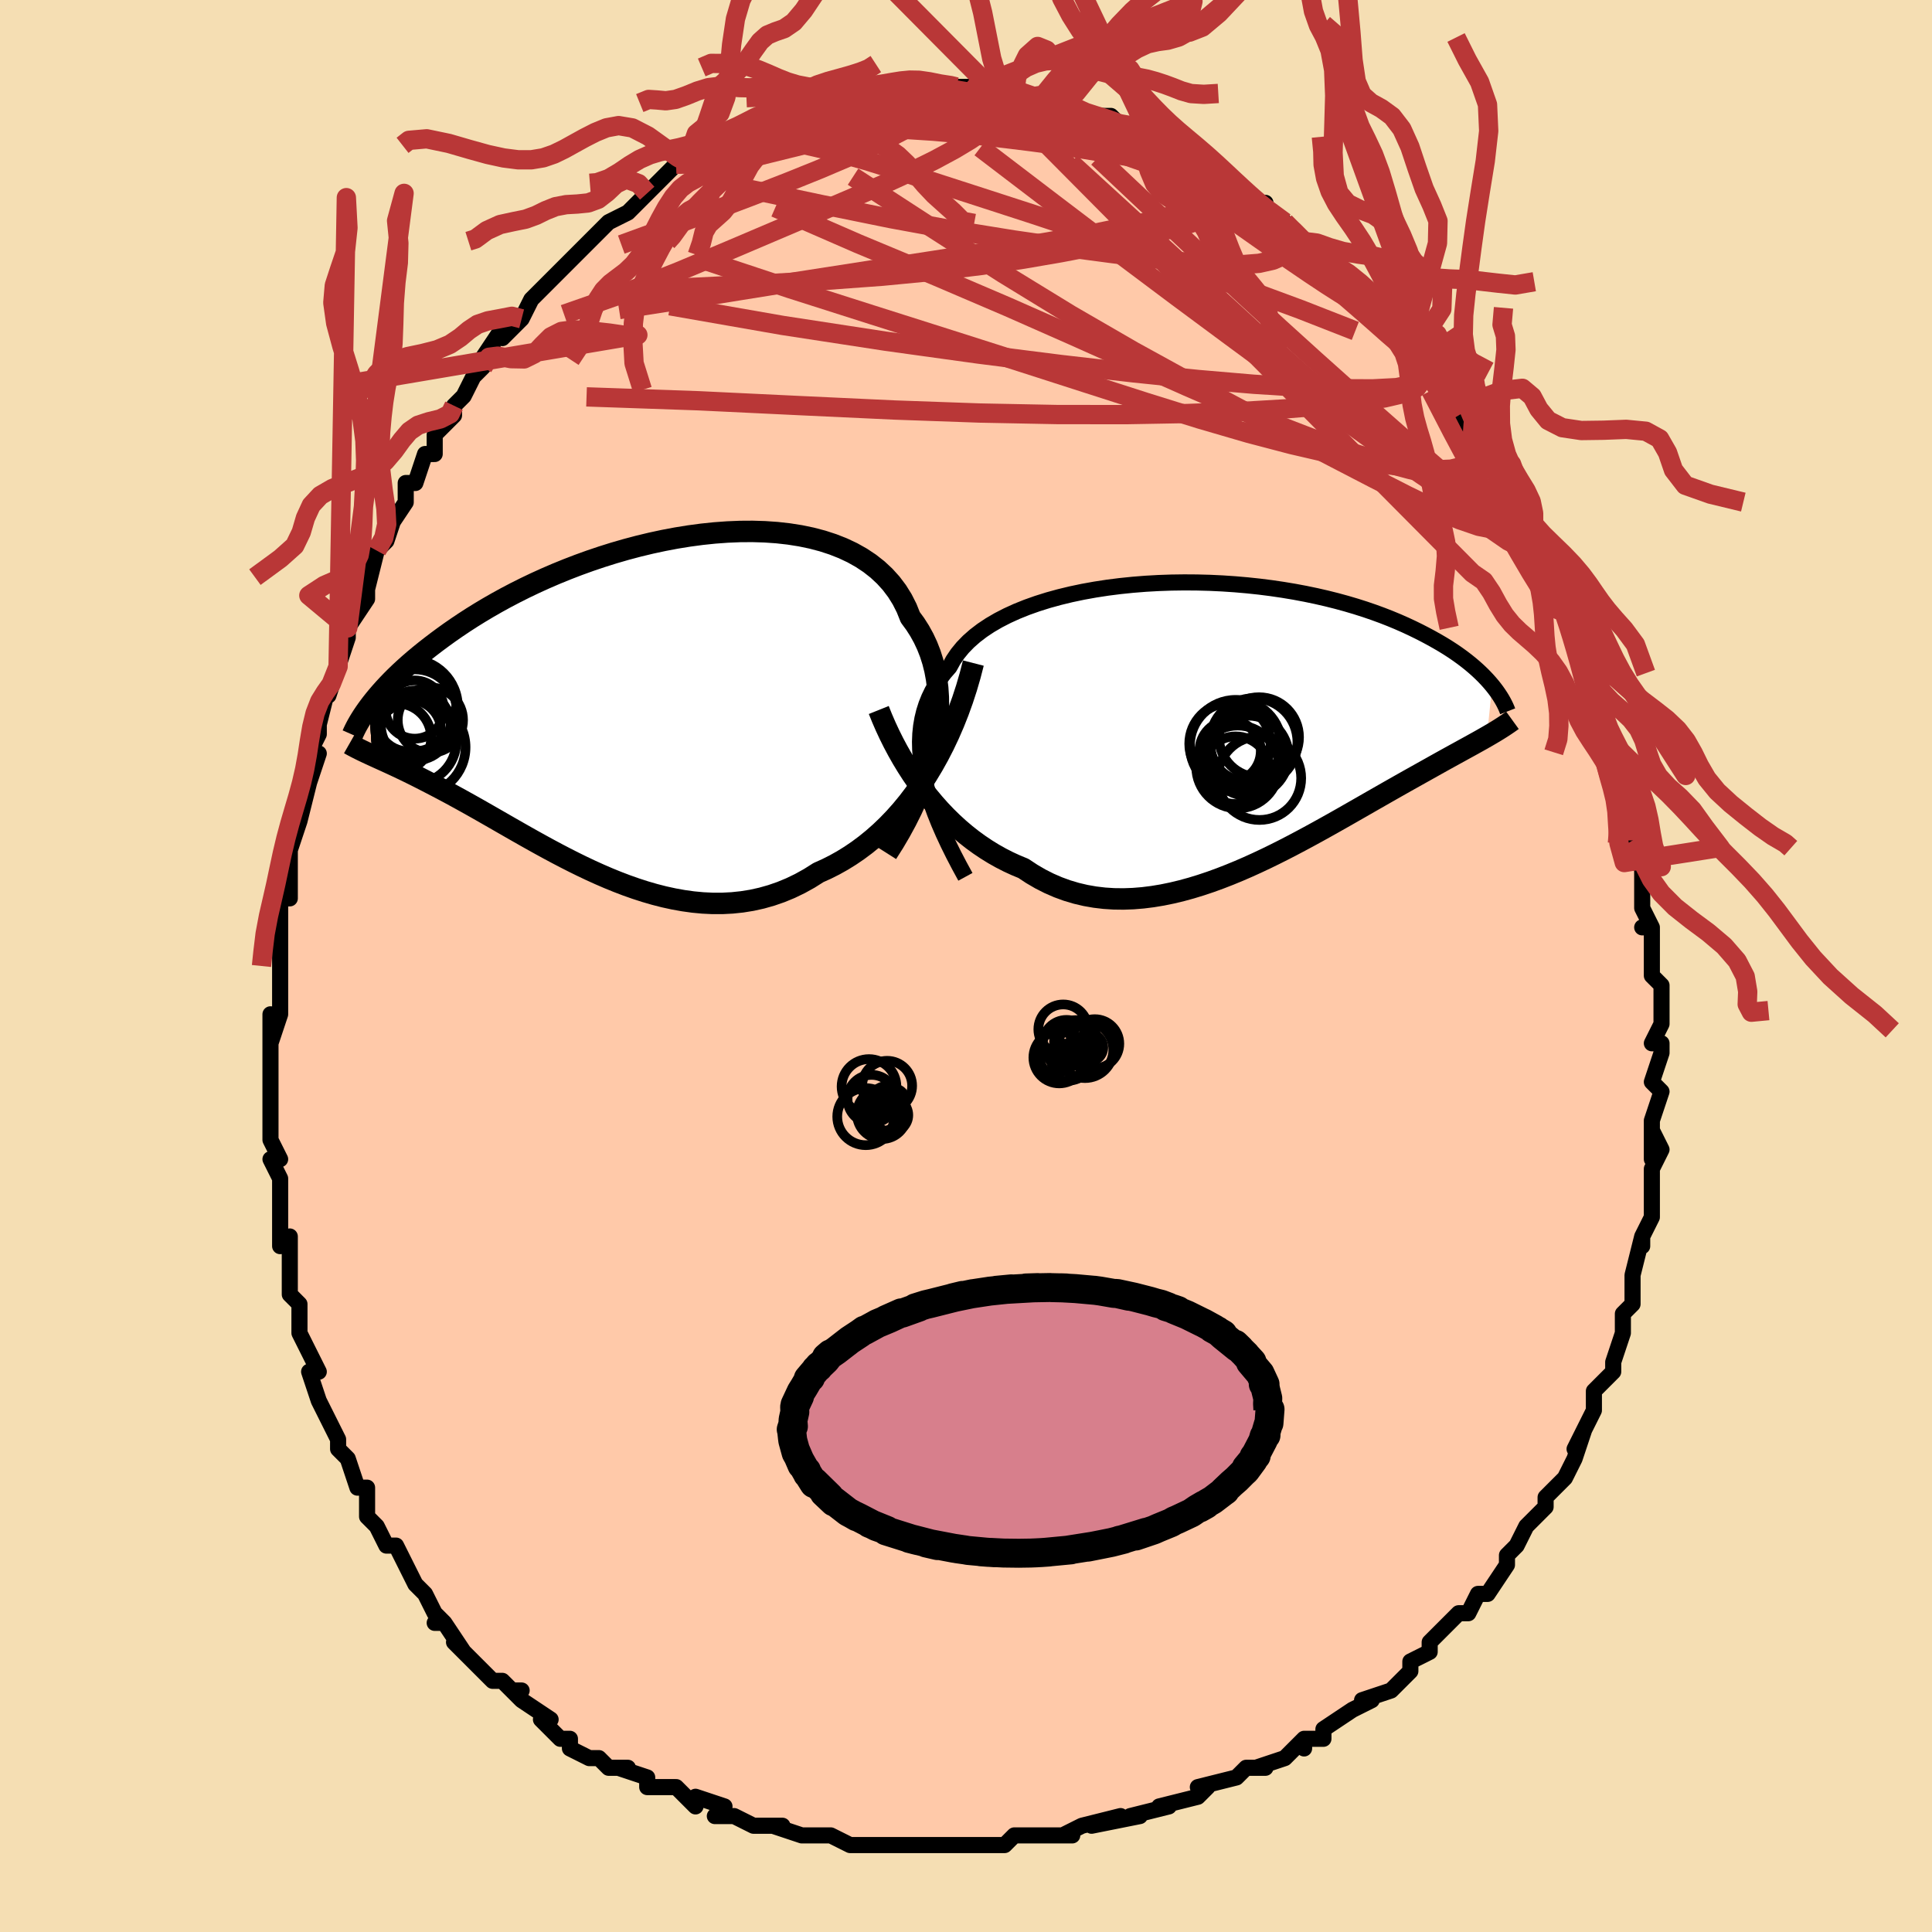 <svg viewBox="-100 -100 200 200" xmlns="http://www.w3.org/2000/svg" width="400" height="400" id="face-svg"><defs><clipPath id="leftEyeClipPath"><polyline points="32.192,4.451,32.392,3.392,32.54,2.351,32.635,1.33,32.676,0.329,32.664,-0.648,32.601,-1.602,32.484,-2.529,32.317,-3.431,32.098,-4.304,31.83,-5.148,31.512,-5.962,31.145,-6.746,30.731,-7.498,30.271,-8.219,29.766,-8.906,29.383,-9.861,28.924,-10.767,28.392,-11.621,27.788,-12.421,27.113,-13.167,26.372,-13.857,25.565,-14.491,24.696,-15.068,23.77,-15.588,22.788,-16.051,21.755,-16.458,20.676,-16.809,19.553,-17.105,18.391,-17.347,17.194,-17.536,15.966,-17.674,14.712,-17.761,13.436,-17.8,12.142,-17.792,10.833,-17.738,9.515,-17.642,8.192,-17.504,6.866,-17.327,5.541,-17.113,4.223,-16.864,2.912,-16.582,1.614,-16.27,0.331,-15.929,-0.934,-15.563,-2.178,-15.172,-3.399,-14.76,-4.595,-14.328,-5.762,-13.879,-6.901,-13.415,-8.008,-12.938,-9.083,-12.45,-10.123,-11.953,-11.13,-11.448,-12.101,-10.939,-13.036,-10.425,-13.935,-9.91,-14.798,-9.395,-15.626,-8.881,-16.418,-8.369,-17.176,-7.861,-17.9,-7.359,-18.591,-6.862,-19.252,-6.373,-19.884,-5.891,-20.488,-5.418,-21.064,-4.952,-21.613,-4.493,-22.134,-4.042,-22.629,-3.598,-23.097,-3.163,-23.54,-2.736,-23.958,-2.318,-24.351,-1.909,-24.722,-1.51,-25.069,-1.12,-25.395,-0.741,-25.7,-0.372,-25.985,-0.013,-26.249,0.335,-25.943,5.379,-25.654,5.511,-25.354,5.648,-25.043,5.789,-24.721,5.935,-24.388,6.087,-24.044,6.245,-23.687,6.41,-23.319,6.582,-22.939,6.762,-22.546,6.95,-22.141,7.147,-21.723,7.353,-21.292,7.568,-20.848,7.794,-20.39,8.028,-19.918,8.271,-19.43,8.524,-18.927,8.788,-18.406,9.063,-17.87,9.35,-17.316,9.651,-16.744,9.965,-16.154,10.292,-15.547,10.632,-14.92,10.986,-14.276,11.354,-13.612,11.733,-12.93,12.125,-12.229,12.528,-11.509,12.941,-10.771,13.362,-10.014,13.792,-9.239,14.227,-8.446,14.667,-7.635,15.11,-6.807,15.553,-5.962,15.994,-5.1,16.432,-4.223,16.864,-3.33,17.287,-2.422,17.699,-1.501,18.097,-0.566,18.478,0.381,18.84,1.339,19.178,2.308,19.491,3.287,19.776,4.275,20.029,5.27,20.246,6.271,20.426,7.278,20.566,8.288,20.661,9.302,20.71,10.317,20.709,11.333,20.656,12.348,20.549,13.36,20.386,14.368,20.163,15.372,19.88,16.368,19.535,17.357,19.127,18.336,18.655,19.304,18.118,20.26,17.516,21.094,17.141,21.921,16.725,22.739,16.267,23.547,15.767,24.344,15.225,25.13,14.64,25.902,14.013,26.661,13.342,27.404,12.629,28.132,11.873,28.842,11.074,29.535,10.232,30.207,9.349,30.859,8.425,31.489,7.46"></polyline></clipPath><clipPath id="rightEyeClipPath"><polyline points="-31.405,5.491,-31.575,4.577,-31.695,3.686,-31.764,2.819,-31.783,1.976,-31.751,1.157,-31.668,0.361,-31.535,-0.412,-31.353,-1.161,-31.121,-1.887,-30.84,-2.59,-30.511,-3.27,-30.135,-3.926,-29.713,-4.56,-29.245,-5.171,-28.732,-5.759,-28.351,-6.456,-27.895,-7.129,-27.365,-7.777,-26.762,-8.398,-26.089,-8.991,-25.348,-9.557,-24.542,-10.093,-23.673,-10.6,-22.745,-11.077,-21.762,-11.524,-20.727,-11.94,-19.644,-12.324,-18.518,-12.678,-17.351,-12.999,-16.149,-13.29,-14.916,-13.549,-13.656,-13.776,-12.373,-13.973,-11.072,-14.138,-9.756,-14.273,-8.43,-14.379,-7.098,-14.454,-5.763,-14.501,-4.43,-14.519,-3.102,-14.51,-1.783,-14.475,-0.475,-14.413,0.817,-14.326,2.092,-14.215,3.345,-14.082,4.575,-13.926,5.78,-13.749,6.956,-13.553,8.103,-13.338,9.218,-13.106,10.3,-12.858,11.348,-12.595,12.361,-12.318,13.339,-12.029,14.279,-11.73,15.184,-11.42,16.051,-11.103,16.883,-10.778,17.678,-10.448,18.439,-10.113,19.165,-9.775,19.858,-9.436,20.52,-9.096,21.151,-8.757,21.755,-8.419,22.331,-8.082,22.878,-7.745,23.397,-7.408,23.888,-7.071,24.353,-6.735,24.791,-6.401,25.204,-6.07,25.593,-5.741,25.957,-5.416,26.298,-5.094,26.616,-4.777,26.913,-4.465,27.189,-4.157,27.445,-3.855,26.908,1.436,26.585,1.62,26.251,1.81,25.904,2.004,25.545,2.203,25.174,2.409,24.789,2.62,24.392,2.838,23.982,3.064,23.558,3.297,23.12,3.538,22.668,3.787,22.203,4.045,21.723,4.313,21.229,4.59,20.719,4.875,20.194,5.169,19.652,5.472,19.092,5.785,18.515,6.109,17.92,6.445,17.306,6.793,16.674,7.152,16.023,7.524,15.352,7.907,14.662,8.302,13.953,8.709,13.225,9.125,12.478,9.552,11.712,9.988,10.927,10.431,10.124,10.88,9.303,11.335,8.465,11.793,7.609,12.253,6.738,12.713,5.85,13.171,4.948,13.625,4.032,14.072,3.102,14.51,2.16,14.938,1.206,15.351,0.242,15.748,-0.731,16.126,-1.713,16.483,-2.701,16.814,-3.696,17.119,-4.695,17.393,-5.698,17.634,-6.702,17.84,-7.708,18.007,-8.712,18.133,-9.715,18.215,-10.714,18.251,-11.708,18.239,-12.695,18.176,-13.676,18.06,-14.646,17.89,-15.607,17.664,-16.556,17.381,-17.491,17.04,-18.412,16.641,-19.317,16.182,-20.205,15.665,-21.075,15.09,-21.865,14.763,-22.645,14.404,-23.413,14.011,-24.17,13.585,-24.914,13.126,-25.645,12.635,-26.363,12.113,-27.065,11.559,-27.753,10.975,-28.424,10.361,-29.078,9.719,-29.715,9.05,-30.333,8.355,-30.933,7.635,-31.512,6.893"></polyline></clipPath><filter id="fuzzy"><feTurbulence id="turbulence" baseFrequency="0.05" numOctaves="3" type="noise" result="noise"></feTurbulence><feDisplacementMap in="SourceGraphic" in2="noise" scale="2"></feDisplacementMap></filter><linearGradient id="rainbowGradient" x1="0%" y1="0%" x2="100%" y2="0%"><stop offset="0%" style="stop-color: rgb(145, 85, 61);  stop-opacity: 1"></stop><stop offset="50%" style="stop-color: rgb(80, 68, 68);  stop-opacity: 1"></stop><stop offset="100%" style="stop-color: rgb(128, 128, 128);  stop-opacity: 1"></stop></linearGradient></defs><title>That&#39;s an ugly face</title><desc>CREATED BY XUAN TANG, MORE INFO AT TXSTC55.GITHUB.IO</desc><rect x="-100" y="-100" width="100%" height="100%" opacity="1" fill="rgb(245, 222, 179)"></rect><polyline id="faceContour" points="71,1,72,2,72,4,72,5,72,4,72,6,71,8,72,8,72,9,71,12,72,13,71,16,71,17,71,20,71,17,72,19,71,21,71,22,71,25,71,26,70,28,70,29,70,28,69,32,69,32,69,33,69,35,68,36,68,37,68,38,67,41,67,41,67,42,66,43,65,44,65,46,64,48,63,50,64,48,63,51,63,51,62,53,61,54,60,55,60,56,59,57,58,58,57,60,57,60,56,61,56,62,56,62,54,65,53,65,53,65,52,67,51,67,49,69,48,70,48,71,46,72,46,72,46,73,44,75,44,75,41,76,42,76,40,77,40,77,37,79,37,80,35,80,35,81,35,80,33,82,30,83,31,83,29,83,29,83,28,84,24,85,25,85,24,86,20,87,21,87,17,88,18,88,18,88,13,89,16,88,12,89,10,90,11,90,10,90,8,90,6,90,5,90,4,91,1,91,0,91,1,91,-3,91,-2,91,-5,91,-5,91,-6,91,-8,91,-9,91,-10,91,-12,91,-14,90,-16,90,-15,90,-17,90,-17,90,-20,89,-19,89,-21,89,-22,89,-24,88,-26,88,-25,87,-28,86,-28,87,-29,86,-30,85,-33,85,-33,84,-36,83,-35,83,-37,83,-38,82,-39,82,-41,81,-41,80,-42,80,-44,78,-43,78,-46,76,-47,75,-46,75,-47,75,-48,74,-49,74,-51,72,-53,70,-52,71,-54,68,-55,68,-54,68,-55,67,-56,65,-57,64,-58,62,-58,62,-59,60,-60,60,-61,58,-61,58,-62,57,-62,54,-63,54,-63,54,-64,51,-65,50,-65,50,-65,49,-66,47,-67,45,-67,45,-68,42,-67,42,-68,40,-69,38,-69,37,-69,35,-70,34,-70,34,-70,34,-70,31,-70,28,-71,29,-71,25,-71,24,-71,24,-71,22,-72,20,-71,20,-72,18,-72,17,-72,17,-72,14,-72,13,-72,12,-72,10,-72,5,-72,8,-71,5,-71,3,-71,2,-71,0,-71,0,-71,-1,-71,-3,-71,-7,-70,-7,-70,-8,-70,-10,-70,-12,-69,-15,-69,-16,-69,-15,-68,-19,-68,-19,-67,-22,-68,-22,-67,-24,-67,-25,-66,-29,-66,-28,-66,-28,-65,-31,-65,-31,-64,-34,-64,-35,-64,-35,-62,-38,-62,-40,-62,-39,-61,-43,-61,-43,-60,-44,-59,-47,-60,-45,-58,-48,-58,-50,-57,-50,-56,-53,-55,-53,-55,-54,-55,-55,-54,-56,-53,-57,-53,-58,-52,-59,-51,-61,-50,-62,-49,-64,-50,-63,-48,-66,-48,-65,-46,-67,-46,-67,-45,-69,-43,-71,-43,-71,-42,-72,-41,-73,-41,-73,-39,-75,-39,-75,-38,-76,-37,-77,-37,-77,-35,-78,-34,-79,-33,-80,-33,-80,-31,-82,-30,-83,-30,-83,-28,-83,-29,-83,-27,-84,-25,-85,-24,-86,-23,-86,-24,-86,-22,-87,-20,-87,-20,-88,-19,-88,-18,-88,-18,-88,-18,-88,-14,-90,-15,-89,-13,-90,-12,-90,-10,-90,-10,-90,-9,-90,-8,-91,-6,-91,-7,-91,-5,-91,-4,-91,-3,-91,-1,-91,-1,-91,1,-91,1,-91,3,-90,3,-90,5,-90,4,-91,7,-90,7,-90,8,-89,9,-89,10,-89,11,-89,13,-88,13,-88,15,-88,16,-87,17,-87,17,-87,18,-86,19,-86,21,-85,20,-85,21,-84,23,-84,24,-83,26,-82,26,-82,28,-81,28,-80,30,-79,29,-79,31,-79,30,-79,33,-77,34,-76,33,-77,35,-75,35,-75,36,-74,37,-73,38,-72,39,-71,41,-69,42,-68,43,-67,43,-67,44,-66,45,-65,47,-63,46,-63,47,-63,47,-62,49,-60,49,-59,51,-58,50,-58,51,-57,52,-55,53,-54,52,-54,55,-52,55,-50,55,-51,57,-47,57,-47,57,-46,58,-45,59,-44,60,-42,60,-41,61,-39,62,-37,62,-37,62,-37,63,-35,63,-34,63,-33,64,-32,65,-28,65,-28,65,-27,66,-25,66,-24,67,-23,67,-22,67,-21,68,-18,69,-18,69,-17,69,-16,69,-13,70,-11,69,-12,70,-10,70,-10,70,-6,71,-4,70,-4,71,-4,71,-1,71,1,72,2" fill="#ffc9a9" stroke="black" stroke-width="1.667" stroke-linejoin="round" filter="url(#fuzzy)"></polyline><g transform="translate(27.022 -25.191)"><polyline id="rightCountour" points="-31.405,5.491,-31.575,4.577,-31.695,3.686,-31.764,2.819,-31.783,1.976,-31.751,1.157,-31.668,0.361,-31.535,-0.412,-31.353,-1.161,-31.121,-1.887,-30.84,-2.59,-30.511,-3.27,-30.135,-3.926,-29.713,-4.56,-29.245,-5.171,-28.732,-5.759,-28.351,-6.456,-27.895,-7.129,-27.365,-7.777,-26.762,-8.398,-26.089,-8.991,-25.348,-9.557,-24.542,-10.093,-23.673,-10.6,-22.745,-11.077,-21.762,-11.524,-20.727,-11.94,-19.644,-12.324,-18.518,-12.678,-17.351,-12.999,-16.149,-13.29,-14.916,-13.549,-13.656,-13.776,-12.373,-13.973,-11.072,-14.138,-9.756,-14.273,-8.43,-14.379,-7.098,-14.454,-5.763,-14.501,-4.43,-14.519,-3.102,-14.51,-1.783,-14.475,-0.475,-14.413,0.817,-14.326,2.092,-14.215,3.345,-14.082,4.575,-13.926,5.78,-13.749,6.956,-13.553,8.103,-13.338,9.218,-13.106,10.3,-12.858,11.348,-12.595,12.361,-12.318,13.339,-12.029,14.279,-11.73,15.184,-11.42,16.051,-11.103,16.883,-10.778,17.678,-10.448,18.439,-10.113,19.165,-9.775,19.858,-9.436,20.52,-9.096,21.151,-8.757,21.755,-8.419,22.331,-8.082,22.878,-7.745,23.397,-7.408,23.888,-7.071,24.353,-6.735,24.791,-6.401,25.204,-6.07,25.593,-5.741,25.957,-5.416,26.298,-5.094,26.616,-4.777,26.913,-4.465,27.189,-4.157,27.445,-3.855,26.908,1.436,26.585,1.62,26.251,1.81,25.904,2.004,25.545,2.203,25.174,2.409,24.789,2.62,24.392,2.838,23.982,3.064,23.558,3.297,23.12,3.538,22.668,3.787,22.203,4.045,21.723,4.313,21.229,4.59,20.719,4.875,20.194,5.169,19.652,5.472,19.092,5.785,18.515,6.109,17.92,6.445,17.306,6.793,16.674,7.152,16.023,7.524,15.352,7.907,14.662,8.302,13.953,8.709,13.225,9.125,12.478,9.552,11.712,9.988,10.927,10.431,10.124,10.88,9.303,11.335,8.465,11.793,7.609,12.253,6.738,12.713,5.85,13.171,4.948,13.625,4.032,14.072,3.102,14.51,2.16,14.938,1.206,15.351,0.242,15.748,-0.731,16.126,-1.713,16.483,-2.701,16.814,-3.696,17.119,-4.695,17.393,-5.698,17.634,-6.702,17.84,-7.708,18.007,-8.712,18.133,-9.715,18.215,-10.714,18.251,-11.708,18.239,-12.695,18.176,-13.676,18.06,-14.646,17.89,-15.607,17.664,-16.556,17.381,-17.491,17.04,-18.412,16.641,-19.317,16.182,-20.205,15.665,-21.075,15.09,-21.865,14.763,-22.645,14.404,-23.413,14.011,-24.17,13.585,-24.914,13.126,-25.645,12.635,-26.363,12.113,-27.065,11.559,-27.753,10.975,-28.424,10.361,-29.078,9.719,-29.715,9.05,-30.333,8.355,-30.933,7.635,-31.512,6.893" fill="white" stroke="white" stroke-width="0" stroke-linejoin="round" filter="url(#fuzzy)"></polyline></g><g transform="translate(-35.53 -27.189)"><polyline id="leftCountour" points="32.192,4.451,32.392,3.392,32.54,2.351,32.635,1.33,32.676,0.329,32.664,-0.648,32.601,-1.602,32.484,-2.529,32.317,-3.431,32.098,-4.304,31.83,-5.148,31.512,-5.962,31.145,-6.746,30.731,-7.498,30.271,-8.219,29.766,-8.906,29.383,-9.861,28.924,-10.767,28.392,-11.621,27.788,-12.421,27.113,-13.167,26.372,-13.857,25.565,-14.491,24.696,-15.068,23.77,-15.588,22.788,-16.051,21.755,-16.458,20.676,-16.809,19.553,-17.105,18.391,-17.347,17.194,-17.536,15.966,-17.674,14.712,-17.761,13.436,-17.8,12.142,-17.792,10.833,-17.738,9.515,-17.642,8.192,-17.504,6.866,-17.327,5.541,-17.113,4.223,-16.864,2.912,-16.582,1.614,-16.27,0.331,-15.929,-0.934,-15.563,-2.178,-15.172,-3.399,-14.76,-4.595,-14.328,-5.762,-13.879,-6.901,-13.415,-8.008,-12.938,-9.083,-12.45,-10.123,-11.953,-11.13,-11.448,-12.101,-10.939,-13.036,-10.425,-13.935,-9.91,-14.798,-9.395,-15.626,-8.881,-16.418,-8.369,-17.176,-7.861,-17.9,-7.359,-18.591,-6.862,-19.252,-6.373,-19.884,-5.891,-20.488,-5.418,-21.064,-4.952,-21.613,-4.493,-22.134,-4.042,-22.629,-3.598,-23.097,-3.163,-23.54,-2.736,-23.958,-2.318,-24.351,-1.909,-24.722,-1.51,-25.069,-1.12,-25.395,-0.741,-25.7,-0.372,-25.985,-0.013,-26.249,0.335,-25.943,5.379,-25.654,5.511,-25.354,5.648,-25.043,5.789,-24.721,5.935,-24.388,6.087,-24.044,6.245,-23.687,6.41,-23.319,6.582,-22.939,6.762,-22.546,6.95,-22.141,7.147,-21.723,7.353,-21.292,7.568,-20.848,7.794,-20.39,8.028,-19.918,8.271,-19.43,8.524,-18.927,8.788,-18.406,9.063,-17.87,9.35,-17.316,9.651,-16.744,9.965,-16.154,10.292,-15.547,10.632,-14.92,10.986,-14.276,11.354,-13.612,11.733,-12.93,12.125,-12.229,12.528,-11.509,12.941,-10.771,13.362,-10.014,13.792,-9.239,14.227,-8.446,14.667,-7.635,15.11,-6.807,15.553,-5.962,15.994,-5.1,16.432,-4.223,16.864,-3.33,17.287,-2.422,17.699,-1.501,18.097,-0.566,18.478,0.381,18.84,1.339,19.178,2.308,19.491,3.287,19.776,4.275,20.029,5.27,20.246,6.271,20.426,7.278,20.566,8.288,20.661,9.302,20.71,10.317,20.709,11.333,20.656,12.348,20.549,13.36,20.386,14.368,20.163,15.372,19.88,16.368,19.535,17.357,19.127,18.336,18.655,19.304,18.118,20.26,17.516,21.094,17.141,21.921,16.725,22.739,16.267,23.547,15.767,24.344,15.225,25.13,14.64,25.902,14.013,26.661,13.342,27.404,12.629,28.132,11.873,28.842,11.074,29.535,10.232,30.207,9.349,30.859,8.425,31.489,7.46" fill="white" stroke="white" stroke-width="0" stroke-linejoin="round" filter="url(#fuzzy)"></polyline></g><g transform="translate(27.022 -25.191)"><polyline id="rightUpper" points="-27.083,15.959,-27.713,14.803,-28.303,13.671,-28.851,12.564,-29.356,11.481,-29.816,10.423,-30.23,9.388,-30.596,8.378,-30.915,7.392,-31.185,6.43,-31.405,5.491,-31.575,4.577,-31.695,3.686,-31.764,2.819,-31.783,1.976,-31.751,1.157,-31.668,0.361,-31.535,-0.412,-31.353,-1.161,-31.121,-1.887,-30.84,-2.59,-30.511,-3.27,-30.135,-3.926,-29.713,-4.56,-29.245,-5.171,-28.732,-5.759,-28.351,-6.456,-27.895,-7.129,-27.365,-7.777,-26.762,-8.398,-26.089,-8.991,-25.348,-9.557,-24.542,-10.093,-23.673,-10.6,-22.745,-11.077,-21.762,-11.524,-20.727,-11.94,-19.644,-12.324,-18.518,-12.678,-17.351,-12.999,-16.149,-13.29,-14.916,-13.549,-13.656,-13.776,-12.373,-13.973,-11.072,-14.138,-9.756,-14.273,-8.43,-14.379,-7.098,-14.454,-5.763,-14.501,-4.43,-14.519,-3.102,-14.51,-1.783,-14.475,-0.475,-14.413,0.817,-14.326,2.092,-14.215,3.345,-14.082,4.575,-13.926,5.78,-13.749,6.956,-13.553,8.103,-13.338,9.218,-13.106,10.3,-12.858,11.348,-12.595,12.361,-12.318,13.339,-12.029,14.279,-11.73,15.184,-11.42,16.051,-11.103,16.883,-10.778,17.678,-10.448,18.439,-10.113,19.165,-9.775,19.858,-9.436,20.52,-9.096,21.151,-8.757,21.755,-8.419,22.331,-8.082,22.878,-7.745,23.397,-7.408,23.888,-7.071,24.353,-6.735,24.791,-6.401,25.204,-6.07,25.593,-5.741,25.957,-5.416,26.298,-5.094,26.616,-4.777,26.913,-4.465,27.189,-4.157,27.445,-3.855,27.681,-3.558,27.899,-3.268,28.098,-2.983,28.281,-2.705,28.447,-2.434,28.598,-2.169,28.733,-1.91,28.854,-1.659,28.96,-1.413,29.053,-1.175" fill="none" stroke="black" stroke-width="1.667" stroke-linejoin="round" filter="url(#fuzzy)"></polyline><polyline id="rightLower" points="-36.051,-1.311,-35.711,-0.466,-35.344,0.381,-34.95,1.227,-34.531,2.07,-34.086,2.906,-33.617,3.733,-33.124,4.547,-32.609,5.347,-32.071,6.129,-31.512,6.893,-30.933,7.635,-30.333,8.355,-29.715,9.05,-29.078,9.719,-28.424,10.361,-27.753,10.975,-27.065,11.559,-26.363,12.113,-25.645,12.635,-24.914,13.126,-24.17,13.585,-23.413,14.011,-22.645,14.404,-21.865,14.763,-21.075,15.09,-20.205,15.665,-19.317,16.182,-18.412,16.641,-17.491,17.04,-16.556,17.381,-15.607,17.664,-14.646,17.89,-13.676,18.06,-12.695,18.176,-11.708,18.239,-10.714,18.251,-9.715,18.215,-8.712,18.133,-7.708,18.007,-6.702,17.84,-5.698,17.634,-4.695,17.393,-3.696,17.119,-2.701,16.814,-1.713,16.483,-0.731,16.126,0.242,15.748,1.206,15.351,2.16,14.938,3.102,14.51,4.032,14.072,4.948,13.625,5.85,13.171,6.738,12.713,7.609,12.253,8.465,11.793,9.303,11.335,10.124,10.88,10.927,10.431,11.712,9.988,12.478,9.552,13.225,9.125,13.953,8.709,14.662,8.302,15.352,7.907,16.023,7.524,16.674,7.152,17.306,6.793,17.92,6.445,18.515,6.109,19.092,5.785,19.652,5.472,20.194,5.169,20.719,4.875,21.229,4.59,21.723,4.313,22.203,4.045,22.668,3.787,23.12,3.538,23.558,3.297,23.982,3.064,24.392,2.838,24.789,2.62,25.174,2.409,25.545,2.203,25.904,2.004,26.251,1.81,26.585,1.62,26.908,1.436,27.219,1.255,27.519,1.078,27.808,0.905,28.086,0.734,28.354,0.566,28.612,0.4,28.859,0.236,29.097,0.074,29.326,-0.086,29.546,-0.245" fill="none" stroke="black" stroke-width="2.222" stroke-linejoin="round" filter="url(#fuzzy)"></polyline><!--[--><circle r="3.5" cx="0.895" cy="4.921" stroke="black" fill="none" stroke-width="1" filter="url(#fuzzy)" clip-path="url(#rightEyeClipPath)"></circle><circle r="4.206" cx="0.295" cy="2.173" stroke="black" fill="none" stroke-width="1" filter="url(#fuzzy)" clip-path="url(#rightEyeClipPath)"></circle><circle r="3.692" cx="1.937" cy="2.333" stroke="black" fill="none" stroke-width="1" filter="url(#fuzzy)" clip-path="url(#rightEyeClipPath)"></circle><circle r="3.177" cx="0.318" cy="2.933" stroke="black" fill="none" stroke-width="1" filter="url(#fuzzy)" clip-path="url(#rightEyeClipPath)"></circle><circle r="4.142" cx="3.31" cy="1.509" stroke="black" fill="none" stroke-width="1" filter="url(#fuzzy)" clip-path="url(#rightEyeClipPath)"></circle><circle r="4.287" cx="1.098" cy="4.583" stroke="black" fill="none" stroke-width="1" filter="url(#fuzzy)" clip-path="url(#rightEyeClipPath)"></circle><circle r="4.751" cx="0.905" cy="2.392" stroke="black" fill="none" stroke-width="1" filter="url(#fuzzy)" clip-path="url(#rightEyeClipPath)"></circle><circle r="4.16" cx="2.205" cy="3.435" stroke="black" fill="none" stroke-width="1" filter="url(#fuzzy)" clip-path="url(#rightEyeClipPath)"></circle><circle r="4.526" cx="2.76" cy="1.996" stroke="black" fill="none" stroke-width="1" filter="url(#fuzzy)" clip-path="url(#rightEyeClipPath)"></circle><circle r="4.326" cx="3.351" cy="5.748" stroke="black" fill="none" stroke-width="1" filter="url(#fuzzy)" clip-path="url(#rightEyeClipPath)"></circle><!--]--></g><g transform="translate(-35.53 -27.189)"><polyline id="leftUpper" points="27.356,15.523,28.059,14.415,28.715,13.299,29.325,12.179,29.887,11.058,30.399,9.938,30.861,8.822,31.272,7.713,31.631,6.613,31.938,5.525,32.192,4.451,32.392,3.392,32.54,2.351,32.635,1.33,32.676,0.329,32.664,-0.648,32.601,-1.602,32.484,-2.529,32.317,-3.431,32.098,-4.304,31.83,-5.148,31.512,-5.962,31.145,-6.746,30.731,-7.498,30.271,-8.219,29.766,-8.906,29.383,-9.861,28.924,-10.767,28.392,-11.621,27.788,-12.421,27.113,-13.167,26.372,-13.857,25.565,-14.491,24.696,-15.068,23.77,-15.588,22.788,-16.051,21.755,-16.458,20.676,-16.809,19.553,-17.105,18.391,-17.347,17.194,-17.536,15.966,-17.674,14.712,-17.761,13.436,-17.8,12.142,-17.792,10.833,-17.738,9.515,-17.642,8.192,-17.504,6.866,-17.327,5.541,-17.113,4.223,-16.864,2.912,-16.582,1.614,-16.27,0.331,-15.929,-0.934,-15.563,-2.178,-15.172,-3.399,-14.76,-4.595,-14.328,-5.762,-13.879,-6.901,-13.415,-8.008,-12.938,-9.083,-12.45,-10.123,-11.953,-11.13,-11.448,-12.101,-10.939,-13.036,-10.425,-13.935,-9.91,-14.798,-9.395,-15.626,-8.881,-16.418,-8.369,-17.176,-7.861,-17.9,-7.359,-18.591,-6.862,-19.252,-6.373,-19.884,-5.891,-20.488,-5.418,-21.064,-4.952,-21.613,-4.493,-22.134,-4.042,-22.629,-3.598,-23.097,-3.163,-23.54,-2.736,-23.958,-2.318,-24.351,-1.909,-24.722,-1.51,-25.069,-1.12,-25.395,-0.741,-25.7,-0.372,-25.985,-0.013,-26.249,0.335,-26.496,0.673,-26.724,1,-26.934,1.316,-27.128,1.623,-27.307,1.918,-27.47,2.203,-27.618,2.478,-27.752,2.743,-27.873,2.998,-27.981,3.244" fill="none" stroke="black" stroke-width="2.222" stroke-linejoin="round" filter="url(#fuzzy)"></polyline><polyline id="leftLower" points="36.29,-4.17,35.954,-2.868,35.582,-1.592,35.175,-0.344,34.736,0.874,34.265,2.061,33.764,3.213,33.235,4.331,32.678,5.412,32.096,6.455,31.489,7.46,30.859,8.425,30.207,9.349,29.535,10.232,28.842,11.074,28.132,11.873,27.404,12.629,26.661,13.342,25.902,14.013,25.13,14.64,24.344,15.225,23.547,15.767,22.739,16.267,21.921,16.725,21.094,17.141,20.26,17.516,19.304,18.118,18.336,18.655,17.357,19.127,16.368,19.535,15.372,19.88,14.368,20.163,13.36,20.386,12.348,20.549,11.333,20.656,10.317,20.709,9.302,20.71,8.288,20.661,7.278,20.566,6.271,20.426,5.27,20.246,4.275,20.029,3.287,19.776,2.308,19.491,1.339,19.178,0.381,18.84,-0.566,18.478,-1.501,18.097,-2.422,17.699,-3.33,17.287,-4.223,16.864,-5.1,16.432,-5.962,15.994,-6.807,15.553,-7.635,15.11,-8.446,14.667,-9.239,14.227,-10.014,13.792,-10.771,13.362,-11.509,12.941,-12.229,12.528,-12.93,12.125,-13.612,11.733,-14.276,11.354,-14.92,10.986,-15.547,10.632,-16.154,10.292,-16.744,9.965,-17.316,9.651,-17.87,9.35,-18.406,9.063,-18.927,8.788,-19.43,8.524,-19.918,8.271,-20.39,8.028,-20.848,7.794,-21.292,7.568,-21.723,7.353,-22.141,7.147,-22.546,6.95,-22.939,6.762,-23.319,6.582,-23.687,6.41,-24.044,6.245,-24.388,6.087,-24.721,5.935,-25.043,5.789,-25.354,5.648,-25.654,5.511,-25.943,5.379,-26.222,5.25,-26.491,5.125,-26.751,5.002,-27,4.882,-27.24,4.764,-27.471,4.648,-27.694,4.533,-27.907,4.42,-28.112,4.308,-28.309,4.196" fill="none" stroke="black" stroke-width="2.222" stroke-linejoin="round" filter="url(#fuzzy)"></polyline><!--[--><circle r="4.358" cx="-21.538" cy="0.837" stroke="black" fill="none" stroke-width="1" filter="url(#fuzzy)" clip-path="url(#leftEyeClipPath)"></circle><circle r="4.895" cx="-21.172" cy="4.541" stroke="black" fill="none" stroke-width="1" filter="url(#fuzzy)" clip-path="url(#leftEyeClipPath)"></circle><circle r="3.61" cx="-21.425" cy="2.275" stroke="black" fill="none" stroke-width="1" filter="url(#fuzzy)" clip-path="url(#leftEyeClipPath)"></circle><circle r="4.39" cx="-21.613" cy="3.918" stroke="black" fill="none" stroke-width="1" filter="url(#fuzzy)" clip-path="url(#leftEyeClipPath)"></circle><circle r="3.38" cx="-19.915" cy="1.734" stroke="black" fill="none" stroke-width="1" filter="url(#fuzzy)" clip-path="url(#leftEyeClipPath)"></circle><circle r="4.617" cx="-21.856" cy="0.396" stroke="black" fill="none" stroke-width="1" filter="url(#fuzzy)" clip-path="url(#leftEyeClipPath)"></circle><circle r="3.015" cx="-21.538" cy="0.639" stroke="black" fill="none" stroke-width="1" filter="url(#fuzzy)" clip-path="url(#leftEyeClipPath)"></circle><circle r="4.917" cx="-21.989" cy="0.363" stroke="black" fill="none" stroke-width="1" filter="url(#fuzzy)" clip-path="url(#leftEyeClipPath)"></circle><circle r="3.274" cx="-22.068" cy="2.899" stroke="black" fill="none" stroke-width="1" filter="url(#fuzzy)" clip-path="url(#leftEyeClipPath)"></circle><circle r="3.558" cx="-23.392" cy="3.566" stroke="black" fill="none" stroke-width="1" filter="url(#fuzzy)" clip-path="url(#leftEyeClipPath)"></circle><!--]--></g><g id="hairs"><!--[--><polyline points="-20,-88,-19.021,-87.983,-18.025,-87.986,-16.822,-88.086,-15.312,-88.267,-13.543,-88.455,-11.607,-88.591,-9.581,-88.655,-7.525,-88.658,-5.484,-88.627,-3.488,-88.585,-1.557,-88.547,0.304,-88.512,2.099,-88.47,3.836,-88.414,5.521,-88.34,7.144,-88.255,8.679,-88.173,10.086,-88.101,11.334,-88.039,12.384,-87.986,13.153,-87.959,13.464,-87.994" fill="none" stroke="rgb(185, 55, 55)" stroke-width="2" stroke-linejoin="round" filter="url(#fuzzy)"></polyline><polyline points="57,-46,57.813,-45.114,58.276,-44.304,58.337,-43.663,58.007,-43.323,57.279,-43.408,56.121,-44.002,54.501,-45.122,52.406,-46.731,49.837,-48.775,46.795,-51.227,43.283,-54.096,39.288,-57.431,34.778,-61.318,29.704,-65.845,24.021,-71.05,17.726,-76.864,10.847,-83.155" fill="none" stroke="rgb(185, 55, 55)" stroke-width="2" stroke-linejoin="round" filter="url(#fuzzy)"></polyline><polyline points="-30,-83,-29.454,-83.021,-28.481,-83.188,-27.226,-83.581,-25.711,-84.145,-24.055,-84.769,-22.37,-85.37,-20.701,-85.915,-19.041,-86.408,-17.38,-86.862,-15.724,-87.284,-14.097,-87.678,-12.518,-88.045,-10.997,-88.394,-9.529,-88.736,-8.11,-89.073,-6.749,-89.395,-5.477,-89.69,-4.338,-89.954,-3.386,-90.198,-2.667,-90.433,-2.217,-90.652,-2.053,-90.829,-2.204,-90.947" fill="none" stroke="rgb(185, 55, 55)" stroke-width="2" stroke-linejoin="round" filter="url(#fuzzy)"></polyline><polyline points="21,-84,22.621,-83.69,23.918,-83.109,24.98,-82.513,25.824,-81.955,26.449,-81.457,26.842,-81.056,26.999,-80.789,26.929,-80.659,26.648,-80.646,26.158,-80.727,25.44,-80.899,24.454,-81.181,23.161,-81.592,21.537,-82.138,19.578,-82.812,17.281,-83.614,14.63,-84.579,11.582,-85.778,8.075,-87.274,4.014,-89.04" fill="none" stroke="rgb(185, 55, 55)" stroke-width="2" stroke-linejoin="round" filter="url(#fuzzy)"></polyline><polyline points="-30,-83,-28.74,-83.088,-27.609,-83.468,-26.143,-84.065,-24.486,-84.716,-22.793,-85.317,-21.101,-85.84,-19.387,-86.303,-17.633,-86.728,-15.857,-87.124,-14.094,-87.49,-12.373,-87.826,-10.704,-88.142,-9.076,-88.454,-7.482,-88.777,-5.928,-89.113,-4.447,-89.445,-3.086,-89.74,-1.888,-89.964,-0.89,-90.107,-0.125,-90.216,0.374,-90.393,0.635,-90.722" fill="none" stroke="rgb(185, 55, 55)" stroke-width="2" stroke-linejoin="round" filter="url(#fuzzy)"></polyline><polyline points="-24,-86,-23.19,-85.93,-21.808,-85.791,-19.633,-85.526,-16.891,-85.056,-13.762,-84.336,-10.308,-83.366,-6.518,-82.18,-2.354,-80.832,2.203,-79.358,7.13,-77.759,12.365,-76.014,17.818,-74.116,23.395,-72.1,29.012,-70.039,34.632,-67.962,40.299,-65.743" fill="none" stroke="rgb(185, 55, 55)" stroke-width="2" stroke-linejoin="round" filter="url(#fuzzy)"></polyline><polyline points="37,-73,37.987,-72.009,39.051,-70.931,40.005,-69.947,40.693,-69.204,41.07,-68.732,41.155,-68.495,40.975,-68.455,40.528,-68.612,39.786,-68.992,38.723,-69.625,37.329,-70.516,35.611,-71.657,33.562,-73.051,31.14,-74.732,28.261,-76.755,24.846,-79.156,20.873,-81.928,16.366,-85.099" fill="none" stroke="rgb(185, 55, 55)" stroke-width="2" stroke-linejoin="round" filter="url(#fuzzy)"></polyline><polyline points="-24,-86,-23.373,-86.065,-22.54,-86.314,-21.296,-86.664,-19.857,-87.018,-18.366,-87.324,-16.857,-87.574,-15.306,-87.796,-13.674,-88.02,-11.947,-88.26,-10.141,-88.508,-8.304,-88.747,-6.492,-88.958,-4.762,-89.137,-3.158,-89.289,-1.709,-89.427,-0.426,-89.564,0.691,-89.703,1.645,-89.845,2.435,-89.994,3.049,-90.15,3.466,-90.296,3.67,-90.365,3.654,-90.245" fill="none" stroke="rgb(185, 55, 55)" stroke-width="2" stroke-linejoin="round" filter="url(#fuzzy)"></polyline><polyline points="37,-73,38.063,-71.924,39.34,-70.61,40.656,-69.239,41.874,-67.955,42.972,-66.781,43.98,-65.683,44.922,-64.633,45.796,-63.63,46.583,-62.697,47.274,-61.853,47.873,-61.104,48.387,-60.454,48.808,-59.917,49.111,-59.529,49.26,-59.33,49.231,-59.349,49.028,-59.586,48.669,-60.026,48.154,-60.682,47.426,-61.626,46.367,-62.972,44.874,-64.781" fill="none" stroke="rgb(185, 55, 55)" stroke-width="2" stroke-linejoin="round" filter="url(#fuzzy)"></polyline><polyline points="-18,-88,-16.96,-88.425,-15.35,-88.922,-13.744,-89.23,-12.118,-89.4,-10.457,-89.488,-8.791,-89.537,-7.138,-89.577,-5.502,-89.621,-3.88,-89.664,-2.273,-89.691,-0.685,-89.69,0.875,-89.659,2.386,-89.605,3.813,-89.537,5.106,-89.466,6.211,-89.4,7.087,-89.341,7.71,-89.294,8.072,-89.261,8.176,-89.251,8.028,-89.29,7.63,-89.46" fill="none" stroke="rgb(185, 55, 55)" stroke-width="2" stroke-linejoin="round" filter="url(#fuzzy)"></polyline><polyline points="47,-63,47.244,-61.856,47.271,-60.737,46.671,-59.886,45.35,-59.277,43.325,-58.806,40.627,-58.396,37.26,-58.02,33.204,-57.684,28.427,-57.402,22.892,-57.192,16.563,-57.078,9.408,-57.087,1.413,-57.243,-7.422,-57.556,-17.103,-58.007,-27.684,-58.513,-39.282,-58.916" fill="none" stroke="rgb(185, 55, 55)" stroke-width="2" stroke-linejoin="round" filter="url(#fuzzy)"></polyline><polyline points="26,-82,27.151,-81.068,27.397,-80.249,26.988,-79.614,26.004,-79.104,24.506,-78.597,22.504,-78.007,19.945,-77.319,16.75,-76.561,12.855,-75.759,8.234,-74.919,2.885,-74.029,-3.202,-73.07,-10.066,-72.015,-17.78,-70.817,-26.41,-69.43,-35.915,-67.951" fill="none" stroke="rgb(185, 55, 55)" stroke-width="2" stroke-linejoin="round" filter="url(#fuzzy)"></polyline><polyline points="-30,-83,-29.472,-83.031,-28.549,-83.222,-27.382,-83.652,-25.995,-84.27,-24.509,-84.961,-23.042,-85.635,-21.646,-86.251,-20.314,-86.81,-19.036,-87.323,-17.82,-87.792,-16.692,-88.212,-15.679,-88.572,-14.795,-88.871,-14.041,-89.118,-13.422,-89.327,-12.963,-89.505,-12.719,-89.642,-12.761,-89.712,-13.137,-89.683,-13.876,-89.525,-15.154,-89.15" fill="none" stroke="rgb(185, 55, 55)" stroke-width="2" stroke-linejoin="round" filter="url(#fuzzy)"></polyline><polyline points="26,-82,27.428,-80.997,28.481,-80.017,29.441,-79.147,30.415,-78.333,31.468,-77.476,32.609,-76.525,33.8,-75.489,34.992,-74.406,36.154,-73.311,37.281,-72.219,38.383,-71.135,39.462,-70.066,40.513,-69.027,41.512,-68.048,42.428,-67.163,43.226,-66.412,43.867,-65.831,44.312,-65.456,44.522,-65.318,44.472,-65.435,44.168,-65.787,43.659,-66.313,42.983,-66.986" fill="none" stroke="rgb(185, 55, 55)" stroke-width="2" stroke-linejoin="round" filter="url(#fuzzy)"></polyline><polyline points="47,-63,47.196,-61.902,47.087,-60.895,46.251,-60.226,44.585,-59.875,42.088,-59.745,38.786,-59.76,34.689,-59.912,29.782,-60.223,24.033,-60.715,17.396,-61.395,9.817,-62.269,1.244,-63.353,-8.354,-64.683,-18.992,-66.314,-30.636,-68.347" fill="none" stroke="rgb(185, 55, 55)" stroke-width="2" stroke-linejoin="round" filter="url(#fuzzy)"></polyline><polyline points="55,-51,56.151,-48.527,56.434,-47.491,56.368,-46.993,56.086,-46.734,55.555,-46.651,54.701,-46.778,53.47,-47.192,51.823,-47.972,49.735,-49.176,47.191,-50.828,44.182,-52.916,40.704,-55.414,36.753,-58.296,32.318,-61.551,27.375,-65.193,21.878,-69.267,15.766,-73.847,8.987,-78.995,1.485,-84.716" fill="none" stroke="rgb(185, 55, 55)" stroke-width="2" stroke-linejoin="round" filter="url(#fuzzy)"></polyline><polyline points="53,-54,52.994,-53.452,53.426,-52.525,53.536,-51.704,53.241,-51.081,52.55,-50.68,51.47,-50.523,50.01,-50.604,48.174,-50.901,45.954,-51.397,43.325,-52.103,40.254,-53.052,36.704,-54.289,32.642,-55.852,28.046,-57.752,22.913,-59.976,17.254,-62.49,11.071,-65.255,4.325,-68.233,-3.066,-71.396,-11.153,-74.764,-19.746,-78.508" fill="none" stroke="rgb(185, 55, 55)" stroke-width="2" stroke-linejoin="round" filter="url(#fuzzy)"></polyline><polyline points="-14,-90,-13.995,-89.625,-13.013,-89.722,-11.776,-89.875,-10.556,-90.021,-9.422,-90.185,-8.379,-90.372,-7.428,-90.564,-6.576,-90.731,-5.835,-90.853,-5.21,-90.924,-4.716,-90.947,-4.382,-90.928,-4.25,-90.864,-4.368,-90.752,-4.781,-90.592,-5.525,-90.399,-6.643,-90.194,-8.183,-89.997,-10.15,-89.814,-12.35,-89.694" fill="none" stroke="rgb(185, 55, 55)" stroke-width="2" stroke-linejoin="round" filter="url(#fuzzy)"></polyline><polyline points="5,-90,5.238,-90.295,6.467,-89.903,7.913,-89.265,9.464,-88.558,11.127,-87.845,12.896,-87.127,14.742,-86.392,16.619,-85.633,18.479,-84.859,20.27,-84.091,21.936,-83.352,23.424,-82.668,24.702,-82.057,25.782,-81.51,26.717,-80.986,27.54,-80.453,28.144,-80.01" fill="none" stroke="rgb(185, 55, 55)" stroke-width="2" stroke-linejoin="round" filter="url(#fuzzy)"></polyline><polyline points="1,-91,2.317,-90.374,3.068,-90.156,3.582,-90.055,3.934,-89.875,4.119,-89.543,4.105,-89.069,3.867,-88.495,3.392,-87.85,2.667,-87.14,1.674,-86.355,0.383,-85.482,-1.246,-84.509,-3.249,-83.43,-5.663,-82.241,-8.51,-80.934,-11.804,-79.494,-15.557,-77.893,-19.78,-76.097,-24.497,-74.09,-29.719,-71.898,-35.438,-69.624,-41.614,-67.466" fill="none" stroke="rgb(185, 55, 55)" stroke-width="2" stroke-linejoin="round" filter="url(#fuzzy)"></polyline><polyline points="59,-44,59.7,-42.352,60.254,-40.907,60.769,-39.647,61.185,-38.672,61.467,-37.977,61.619,-37.49,61.658,-37.145,61.597,-36.917,61.437,-36.83,61.165,-36.937,60.759,-37.312,60.192,-38.027,59.44,-39.139,58.481,-40.69,57.292,-42.71,55.856,-45.216,54.182,-48.187,52.32,-51.56,50.33,-55.294,48.122,-59.56" fill="none" stroke="rgb(185, 55, 55)" stroke-width="2" stroke-linejoin="round" filter="url(#fuzzy)"></polyline><polyline points="-14,-90,-13.841,-89.556,-12.375,-89.467,-10.32,-89.328,-7.984,-89.08,-5.47,-88.763,-2.79,-88.399,0.057,-87.976,3.049,-87.472,6.14,-86.893,9.282,-86.278,12.417,-85.67,15.465,-85.09,18.31,-84.554,20.811,-84.143" fill="none" stroke="rgb(185, 55, 55)" stroke-width="2" stroke-linejoin="round" filter="url(#fuzzy)"></polyline><polyline points="33,-77,33.558,-76.439,34.089,-75.903,34.842,-75.144,35.752,-74.231,36.748,-73.236,37.78,-72.208,38.8,-71.193,39.743,-70.254,40.516,-69.483,41.015,-68.984,41.154,-68.846,40.9,-69.098,40.277,-69.717,39.331,-70.655,38.079,-71.891,36.547,-73.41" fill="none" stroke="rgb(185, 55, 55)" stroke-width="2" stroke-linejoin="round" filter="url(#fuzzy)"></polyline><polyline points="-8,-91,-6.767,-90.969,-5.772,-90.882,-4.51,-90.745,-3.011,-90.564,-1.378,-90.34,0.312,-90.071,2.014,-89.749,3.708,-89.375,5.38,-88.968,7.011,-88.558,8.582,-88.175,10.07,-87.836,11.451,-87.535,12.704,-87.259,13.813,-87.004,14.771,-86.777,15.588,-86.598,16.271,-86.484,16.802,-86.446,17.118,-86.489,17.164,-86.624,17.024,-86.851" fill="none" stroke="rgb(185, 55, 55)" stroke-width="2" stroke-linejoin="round" filter="url(#fuzzy)"></polyline><polyline points="4,-91,5.953,-90.309,7.04,-89.841,7.905,-89.486,8.721,-89.221,9.501,-89.013,10.206,-88.829,10.78,-88.659,11.167,-88.505,11.313,-88.373,11.173,-88.27,10.723,-88.199,9.956,-88.159,8.88,-88.149,7.496,-88.164,5.791,-88.201,3.741,-88.263,1.329,-88.368,-1.454,-88.551,-4.673,-88.863,-8.5,-89.34" fill="none" stroke="rgb(185, 55, 55)" stroke-width="2" stroke-linejoin="round" filter="url(#fuzzy)"></polyline><polyline points="-7,-91,-5.45,-90.994,-4.303,-90.969,-3.374,-90.922,-2.651,-90.839,-2.16,-90.697,-1.925,-90.477,-1.964,-90.18,-2.296,-89.828,-2.94,-89.439,-3.921,-89.007,-5.271,-88.5,-7.026,-87.88,-9.211,-87.141,-11.828,-86.321,-14.869,-85.479,-18.351,-84.622,-22.356,-83.632,-27.088,-82.22" fill="none" stroke="rgb(185, 55, 55)" stroke-width="2" stroke-linejoin="round" filter="url(#fuzzy)"></polyline><polyline points="-7,-91,-5.438,-90.992,-4.274,-90.965,-3.313,-90.91,-2.539,-90.808,-1.97,-90.636,-1.618,-90.379,-1.491,-90.048,-1.594,-89.666,-1.937,-89.246,-2.53,-88.778,-3.386,-88.229,-4.525,-87.565,-5.967,-86.767,-7.733,-85.842,-9.844,-84.809,-12.313,-83.686,-15.153,-82.478,-18.373,-81.179,-21.993,-79.771,-26.051,-78.233,-30.602,-76.534,-35.684,-74.68" fill="none" stroke="rgb(185, 55, 55)" stroke-width="2" stroke-linejoin="round" filter="url(#fuzzy)"></polyline><polyline points="55,-52,55.094,-50.771,55.428,-49.811,55.773,-48.9,55.991,-48.174,56.066,-47.657,56.001,-47.313,55.773,-47.117,55.346,-47.087,54.685,-47.272,53.765,-47.734,52.572,-48.519,51.096,-49.645,49.336,-51.102,47.292,-52.86,44.965,-54.895,42.346,-57.202,39.41,-59.803,36.12,-62.745,32.438,-66.082,28.342,-69.859,23.831,-74.081,18.923,-78.709,13.649,-83.685" fill="none" stroke="rgb(185, 55, 55)" stroke-width="2" stroke-linejoin="round" filter="url(#fuzzy)"></polyline><polyline points="-8,-91,-6.746,-90.951,-5.687,-90.811,-4.328,-90.595,-2.703,-90.316,-0.918,-89.982,0.95,-89.591,2.856,-89.139,4.781,-88.627,6.709,-88.068,8.63,-87.487,10.525,-86.913,12.378,-86.356,14.175,-85.813,15.907,-85.264,17.568,-84.699,19.143,-84.138,20.603,-83.633,21.902,-83.248,22.982,-83.009,23.786,-82.882,24.235,-82.822" fill="none" stroke="rgb(185, 55, 55)" stroke-width="2" stroke-linejoin="round" filter="url(#fuzzy)"></polyline><polyline points="-5,-91,-3.905,-90.965,-2.553,-90.863,-1.082,-90.691,0.444,-90.437,2.006,-90.096,3.598,-89.687,5.21,-89.246,6.826,-88.809,8.427,-88.396,9.991,-88.001,11.487,-87.617,12.879,-87.242,14.132,-86.892,15.22,-86.593,16.139,-86.361,16.899,-86.201,17.504,-86.112,17.915,-86.103,18.019,-86.197,17.701,-86.431" fill="none" stroke="rgb(185, 55, 55)" stroke-width="2" stroke-linejoin="round" filter="url(#fuzzy)"></polyline><polyline points="57,-47,56.95,-46.769,56.905,-46.331,56.784,-45.87,56.427,-45.474,55.726,-45.223,54.623,-45.207,53.086,-45.513,51.091,-46.196,48.62,-47.271,45.664,-48.709,42.217,-50.468,38.276,-52.51,33.832,-54.819,28.872,-57.409,23.383,-60.324,17.362,-63.632,10.831,-67.409,3.818,-71.705,-3.684,-76.509,-11.691,-81.71" fill="none" stroke="rgb(185, 55, 55)" stroke-width="2" stroke-linejoin="round" filter="url(#fuzzy)"></polyline><polyline points="18,-86,19.158,-85.641,20.285,-84.913,21.466,-83.988,22.888,-82.893,24.562,-81.645,26.394,-80.27,28.28,-78.806,30.143,-77.288,31.94,-75.753,33.653,-74.239,35.282,-72.778,36.841,-71.389,38.348,-70.066,39.814,-68.795,41.222,-67.572,42.52,-66.43,43.634,-65.44,44.515,-64.68,45.178,-64.162,45.692,-63.733" fill="none" stroke="rgb(185, 55, 55)" stroke-width="2" stroke-linejoin="round" filter="url(#fuzzy)"></polyline><polyline points="34,-76,33.763,-76.15,33.958,-75.68,34.027,-75.125,33.871,-74.57,33.472,-74.025,32.796,-73.51,31.78,-73.065,30.344,-72.742,28.413,-72.587,25.943,-72.626,22.918,-72.851,19.332,-73.233,15.16,-73.745,10.362,-74.381,4.916,-75.168,-1.148,-76.149,-7.759,-77.362,-14.882,-78.812,-22.575,-80.437" fill="none" stroke="rgb(185, 55, 55)" stroke-width="2" stroke-linejoin="round" filter="url(#fuzzy)"></polyline><polyline points="26,-82,27.275,-81.067,27.865,-80.281,28.046,-79.711,27.924,-79.289,27.565,-78.9,26.976,-78.468,26.113,-77.982,24.917,-77.457,23.35,-76.912,21.4,-76.35,19.072,-75.764,16.371,-75.149,13.298,-74.505,9.838,-73.841,5.961,-73.173,1.618,-72.525,-3.243,-71.927,-8.666,-71.405,-14.664,-70.967,-21.223,-70.597,-28.332,-70.251,-36.09,-69.84" fill="none" stroke="rgb(185, 55, 55)" stroke-width="2" stroke-linejoin="round" filter="url(#fuzzy)"></polyline><polyline points="-23,-86,-22.871,-86.227,-21.599,-86.563,-20.018,-86.817,-18.37,-86.945,-16.666,-86.961,-14.855,-86.912,-12.884,-86.844,-10.731,-86.775,-8.409,-86.696,-5.955,-86.583,-3.42,-86.419,-0.851,-86.198,1.71,-85.933,4.229,-85.642,6.69,-85.337,9.09,-85.017,11.434,-84.672,13.725,-84.3,15.949,-83.925,18.069,-83.595,20.026,-83.349,21.759,-83.167,23.189,-83.001" fill="none" stroke="rgb(185, 55, 55)" stroke-width="2" stroke-linejoin="round" filter="url(#fuzzy)"></polyline><polyline points="52,-55,52.434,-54.284,52.598,-53.59,52.577,-52.862,52.213,-52.216,51.434,-51.726,50.225,-51.434,48.586,-51.363,46.521,-51.509,44.021,-51.848,41.068,-52.363,37.636,-53.06,33.701,-53.973,29.24,-55.145,24.229,-56.605,18.647,-58.346,12.477,-60.326,5.713,-62.501,-1.644,-64.846,-9.613,-67.374,-18.235,-70.122,-27.491,-73.198" fill="none" stroke="rgb(185, 55, 55)" stroke-width="2" stroke-linejoin="round" filter="url(#fuzzy)"></polyline><polyline points="34,-76,33.928,-76.068,34.631,-75.36,35.552,-74.433,36.576,-73.405,37.661,-72.321,38.76,-71.227,39.802,-70.19,40.699,-69.297,41.347,-68.652,41.649,-68.35,41.548,-68.45,41.038,-68.956,40.147,-69.838,38.876,-71.093,37.165,-72.789" fill="none" stroke="rgb(185, 55, 55)" stroke-width="2" stroke-linejoin="round" filter="url(#fuzzy)"></polyline><polyline points="11,-89,12.388,-88.366,13.428,-88.029,14.367,-87.749,15.146,-87.485,15.724,-87.239,16.11,-87.009,16.322,-86.794,16.353,-86.601,16.184,-86.451,15.793,-86.363,15.166,-86.349,14.276,-86.413,13.074,-86.556,11.488,-86.785,9.446,-87.116,6.911,-87.566,3.899,-88.155,0.471,-88.91,-3.345,-89.862" fill="none" stroke="rgb(185, 55, 55)" stroke-width="2" stroke-linejoin="round" filter="url(#fuzzy)"></polyline><polyline points="69,-13,69.677,-11.906,69.95,-11.198,70.311,-10.244,70.948,-8.97,71.978,-7.528,73.397,-6.104,75.08,-4.771,76.841,-3.466,78.487,-2.073,79.825,-0.536,80.663,1.085,80.923,2.644,80.871,3.961,81.301,4.783,83.07,4.615" fill="none" stroke="rgb(185, 55, 55)" stroke-width="2" stroke-linejoin="round" filter="url(#fuzzy)"></polyline><polyline points="-1,-91,-1.583,-91.143,-2.659,-91.308,-3.793,-91.538,-4.856,-91.691,-5.832,-91.708,-6.754,-91.618,-7.66,-91.472,-8.578,-91.311,-9.527,-91.169,-10.522,-91.073,-11.573,-91.033,-12.678,-91.027,-13.822,-91.003,-14.971,-90.908,-16.086,-90.723,-17.129,-90.496,-18.071,-90.322,-18.91,-90.266,-19.681,-90.281,-20.445,-90.207,-21.314,-89.951,-22.73,-89.888" fill="none" stroke="rgb(185, 55, 55)" stroke-width="2" stroke-linejoin="round" filter="url(#fuzzy)"></polyline><polyline points="-7,-91,-6.957,-91.016,-7.744,-90.864,-8.693,-90.72,-9.661,-90.669,-10.669,-90.7,-11.741,-90.758,-12.872,-90.804,-14.04,-90.838,-15.215,-90.89,-16.366,-91.004,-17.462,-91.214,-18.493,-91.524,-19.479,-91.914,-20.467,-92.349,-21.508,-92.782,-22.617,-93.153,-23.74,-93.392,-24.756,-93.459,-25.589,-93.429,-26.374,-93.439,-27.358,-93.017" fill="none" stroke="rgb(185, 55, 55)" stroke-width="2" stroke-linejoin="round" filter="url(#fuzzy)"></polyline><polyline points="-15,-89,-15.446,-89.566,-16.717,-89.789,-17.831,-90.132,-18.755,-90.558,-19.605,-90.874,-20.473,-90.99,-21.401,-90.961,-22.393,-90.91,-23.428,-90.93,-24.484,-91.015,-25.559,-91.058,-26.664,-90.927,-27.805,-90.576,-28.955,-90.103,-30.06,-89.713,-31.072,-89.568,-31.993,-89.652,-32.853,-89.707,-33.772,-89.332" fill="none" stroke="rgb(185, 55, 55)" stroke-width="2" stroke-linejoin="round" filter="url(#fuzzy)"></polyline><polyline points="-30.933,-74.988,-30.417,-75.557,-29.614,-76.668,-28.85,-77.626,-28.157,-78.397,-27.476,-79.107,-26.739,-79.845,-25.922,-80.638,-25.059,-81.471,-24.202,-82.308,-23.38,-83.105,-22.582,-83.821,-21.776,-84.424,-20.939,-84.894,-20.085,-85.229,-19.258,-85.465,-18.499,-85.69,-17.811,-86.048,-17.119,-86.671,-16.275,-87.595,-15.268,-88.662,-15,-89,7.862,-87.464,7.066,-88.286,6.184,-88.773,5.267,-89.011,4.379,-89.106,3.507,-89.182,2.623,-89.311,1.71,-89.5,0.763,-89.717,-0.218,-89.924,-1.231,-90.095,-2.267,-90.217,-3.309,-90.291,-4.335,-90.326,-5.328,-90.331,-6.285,-90.309,-7.212,-90.257,-8.126,-90.174,-9.044,-90.071,-9.986,-89.967,-10.98,-89.871,-12.045,-89.768,-13.138,-89.642,-14.024,-89.581,-14,-90,-18,-88,-18.825,-87.681,-19.493,-86.82,-20.174,-85.65,-20.936,-84.588,-21.699,-83.727,-22.377,-82.846,-22.981,-81.739,-23.608,-80.427,-24.339,-79.135,-25.164,-78.095,-25.98,-77.364,-26.653,-76.763,-27.113,-75.98,-27.4,-74.824,-27.823,-73.596" fill="none" stroke="rgb(185, 55, 55)" stroke-width="2" stroke-linejoin="round" filter="url(#fuzzy)"></polyline><polyline points="-38.935,-81.027,-38.204,-81.087,-37.001,-81.505,-35.867,-82.172,-34.822,-82.885,-33.788,-83.506,-32.737,-83.972,-31.688,-84.288,-30.667,-84.509,-29.672,-84.718,-28.677,-84.977,-27.654,-85.31,-26.603,-85.697,-25.557,-86.102,-24.563,-86.506,-23.637,-86.921,-22.746,-87.369,-21.833,-87.837,-20.877,-88.242,-19.923,-88.454,-19.003,-88.395,-18,-88,-22,-87,-20.511,-86.529,-19.425,-85.655,-18.597,-85.308,-17.903,-85.482,-17.162,-85.766,-16.276,-85.908,-15.249,-85.902,-14.145,-85.843,-13.025,-85.791,-11.93,-85.732,-10.875,-85.618,-9.865,-85.403,-8.896,-85.062,-7.96,-84.575,-7.045,-83.911,-6.138,-83.045,-5.22,-82,-4.274,-80.881,-3.291,-79.839,-2.289,-78.938,-1.305,-78.056,-0.346,-77.09,0.845,-76.87" fill="none" stroke="rgb(185, 55, 55)" stroke-width="2" stroke-linejoin="round" filter="url(#fuzzy)"></polyline><polyline points="-24,-86,-25.105,-84.636,-26.188,-83.105,-27.127,-82.054,-27.982,-81.495,-28.789,-81.065,-29.557,-80.47,-30.293,-79.611,-31,-78.523,-31.68,-77.29,-32.342,-75.996,-33.003,-74.729,-33.69,-73.582,-34.423,-72.627,-35.208,-71.878,-36.018,-71.268,-36.808,-70.668,-37.524,-69.944,-38.128,-69.019,-38.614,-67.909,-39.016,-66.701,-39.405,-65.496,-39.925,-64.314,-40.939,-62.772" fill="none" stroke="rgb(185, 55, 55)" stroke-width="2" stroke-linejoin="round" filter="url(#fuzzy)"></polyline><polyline points="-25,-85,-25.872,-81.727,-26.52,-79.774,-27.174,-78.958,-27.89,-78.581,-28.657,-78.179,-29.431,-77.538,-30.182,-76.637,-30.896,-75.554,-31.576,-74.368,-32.225,-73.138,-32.845,-71.909,-33.415,-70.7,-33.898,-69.47,-34.246,-68.114,-34.436,-66.513,-34.485,-64.613,-34.363,-62.4,-33.502,-59.649" fill="none" stroke="rgb(185, 55, 55)" stroke-width="2" stroke-linejoin="round" filter="url(#fuzzy)"></polyline><polyline points="-25,-85,-24.183,-85.678,-23.616,-86.219,-23.005,-86.809,-22.214,-87.346,-21.316,-87.772,-20.431,-88.135,-19.624,-88.523,-18.885,-88.995,-18.15,-89.557,-17.344,-90.162,-16.419,-90.735,-15.376,-91.214,-14.254,-91.589,-13.1,-91.906,-11.964,-92.224,-10.923,-92.555,-10.078,-92.889,-9.337,-93.371" fill="none" stroke="rgb(185, 55, 55)" stroke-width="2" stroke-linejoin="round" filter="url(#fuzzy)"></polyline><polyline points="-58.328,-84.956,-57.669,-85.472,-55.822,-85.632,-53.535,-85.154,-51.388,-84.529,-49.514,-84.009,-47.857,-83.648,-46.358,-83.458,-44.995,-83.458,-43.766,-83.662,-42.648,-84.048,-41.596,-84.56,-40.556,-85.136,-39.489,-85.725,-38.38,-86.292,-37.219,-86.768,-35.963,-86.998,-34.537,-86.758,-32.918,-85.925,-31.25,-84.728,-29.849,-83.721,-28.981,-83.235,-29,-83,-29,-83,-27.912,-86.165,-26.516,-87.303,-25.467,-88.282,-24.859,-89.929,-24.537,-92.435,-24.266,-95.372,-23.867,-98.046,-23.289,-100.007,-22.607,-101.34,-21.944,-102.543,-21.355,-104.127,-20.763,-106.25,-20.004,-108.673,-19.027,-111.021,-17.981,-112.987,-16.526,-114.413" fill="none" stroke="rgb(185, 55, 55)" stroke-width="2" stroke-linejoin="round" filter="url(#fuzzy)"></polyline><polyline points="-29,-83,-27.566,-85.212,-26.624,-87.923,-25.917,-90.034,-25.233,-91.298,-24.46,-92.009,-23.623,-92.672,-22.801,-93.589,-22.039,-94.699,-21.314,-95.706,-20.566,-96.371,-19.74,-96.715,-18.82,-97.036,-17.829,-97.714,-16.808,-98.924,-15.769,-100.482,-14.65,-102.015,-13.333,-103.454,-11.698,-105.282,52.419,-40.67,53.609,-39.851,54.406,-38.667,55.078,-37.429,55.772,-36.309,56.516,-35.386,57.291,-34.628,58.084,-33.945,58.898,-33.241,59.732,-32.446,60.56,-31.518,61.324,-30.442,61.972,-29.235,62.498,-27.952,62.96,-26.668,63.455,-25.452,64.046,-24.335,64.716,-23.295,65.398,-22.271,66.08,-21.189,66.894,-20.002,67.945,-18.766,69,-18" fill="none" stroke="rgb(185, 55, 55)" stroke-width="2" stroke-linejoin="round" filter="url(#fuzzy)"></polyline><polyline points="-51.514,-75.031,-50.793,-75.259,-49.615,-76.127,-48.235,-76.756,-46.846,-77.059,-45.592,-77.312,-44.508,-77.708,-43.516,-78.197,-42.499,-78.605,-41.394,-78.815,-40.231,-78.88,-39.1,-78.995,-38.076,-79.372,-37.153,-80.087,-36.234,-80.954,-35.167,-81.467,-33.898,-80.995,-33,-80" fill="none" stroke="rgb(185, 55, 55)" stroke-width="2" stroke-linejoin="round" filter="url(#fuzzy)"></polyline><polyline points="-46,-67,-47.009,-67.259,-48.237,-67.021,-49.486,-66.79,-50.564,-66.422,-51.461,-65.821,-52.351,-65.074,-53.423,-64.354,-54.752,-63.793,-56.265,-63.407,-57.788,-63.089,-59.141,-62.68,-60.219,-62.079,-61.006,-61.297,-61.551,-60.445,-62.1,-59.797,-63.705,-60.292,-33.969,-65.326,-34.55,-65.149,-35.752,-65.35,-36.926,-65.521,-38.076,-65.65,-39.303,-65.785,-40.61,-65.858,-41.881,-65.689,-42.972,-65.136,-43.856,-64.259,-44.693,-63.363,-45.74,-62.845,-47.094,-62.871,-48.467,-63.132,-49.372,-63.017,-50,-62" fill="none" stroke="rgb(185, 55, 55)" stroke-width="2" stroke-linejoin="round" filter="url(#fuzzy)"></polyline><polyline points="-73.612,-40.256,-70.965,-42.194,-69.491,-43.51,-68.814,-44.911,-68.381,-46.387,-67.776,-47.699,-66.838,-48.71,-65.588,-49.434,-64.142,-49.998,-62.656,-50.574,-61.284,-51.307,-60.125,-52.251,-59.19,-53.345,-58.402,-54.438,-57.624,-55.354,-56.72,-55.98,-55.619,-56.341,-54.413,-56.633,-53.408,-57.15,-53,-58" fill="none" stroke="rgb(185, 55, 55)" stroke-width="2" stroke-linejoin="round" filter="url(#fuzzy)"></polyline><polyline points="67,-23,67.834,-22.158,68.972,-21.049,70.351,-19.948,71.627,-18.862,72.805,-17.733,73.972,-16.543,75.125,-15.317,76.253,-14.088,77.403,-12.859,78.643,-11.597,79.987,-10.253,81.372,-8.809,82.703,-7.295,83.929,-5.756,85.082,-4.202,86.283,-2.58,87.7,-0.816,89.483,1.097,91.671,3.071,94.092,4.995,95.885,6.659" fill="none" stroke="rgb(185, 55, 55)" stroke-width="2" stroke-linejoin="round" filter="url(#fuzzy)"></polyline><polyline points="-61,-43,-60.265,-44.342,-59.967,-45.73,-60.051,-47.341,-60.339,-49.295,-60.592,-51.387,-60.671,-53.393,-60.597,-55.225,-60.449,-56.893,-60.267,-58.424,-60.039,-59.848,-59.763,-61.238,-59.495,-62.727,-59.314,-64.451,-59.239,-66.457,-59.179,-68.637,-59.011,-70.79,-58.764,-72.806,-58.709,-74.828,-58.945,-77.149,-58.17,-79.983,-64,-35,-68.029,-38.356,-66.441,-39.395,-64.599,-40.194,-63.425,-41.233,-62.816,-42.54,-62.552,-44.024,-62.452,-45.587,-62.392,-47.174,-62.309,-48.791,-62.207,-50.486,-62.148,-52.325,-62.224,-54.36,-62.52,-56.611,-63.067,-59.051,-63.81,-61.603,-64.606,-64.148,-65.25,-66.543,-65.545,-68.659,-65.391,-70.452,-64.867,-72.059,-64.253,-73.866,-63.978,-76.411,-64.145,-79.54,-65,-31,-65.722,-29.178,-66.329,-28.324,-66.905,-27.395,-67.38,-26.165,-67.724,-24.748,-67.973,-23.275,-68.197,-21.81,-68.459,-20.37,-68.784,-18.956,-69.164,-17.562,-69.576,-16.168,-69.995,-14.737,-70.399,-13.237,-70.773,-11.665,-71.117,-10.057,-71.453,-8.463,-71.814,-6.876,-72.201,-5.202,-72.552,-3.339,-72.783,-1.419,-72.93,0" fill="none" stroke="rgb(185, 55, 55)" stroke-width="2" stroke-linejoin="round" filter="url(#fuzzy)"></polyline><polyline points="64,-32,65.178,-29.668,65.885,-28.374,66.791,-27.403,67.84,-26.485,68.84,-25.537,69.633,-24.514,70.169,-23.377,70.548,-22.133,70.982,-20.856,71.675,-19.651,72.688,-18.556,73.917,-17.466,75.204,-16.134,76.49,-14.339,78.07,-12.268,68.147,-10.709,67.594,-12.714,67.466,-14.54,67.377,-15.998,67.194,-17.239,66.905,-18.425,66.563,-19.629,66.231,-20.847,65.944,-22.059,65.699,-23.257,65.469,-24.456,65.232,-25.671,64.971,-26.926,64.667,-28.256,64.287,-29.72,63.807,-31.324,63.286,-32.87,63,-34,71.972,-10.282,71.472,-11.483,71.174,-12.435,70.936,-13.707,70.7,-15.131,70.386,-16.512,69.953,-17.797,69.414,-19.016,68.814,-20.206,68.196,-21.379,67.591,-22.529,67.011,-23.661,66.463,-24.792,65.948,-25.95,65.467,-27.165,65.002,-28.47,64.521,-29.886,63.999,-31.381,63.475,-32.82,63.097,-34.021,63,-35" fill="none" stroke="rgb(185, 55, 55)" stroke-width="2" stroke-linejoin="round" filter="url(#fuzzy)"></polyline><polyline points="63,-35,63.077,-34.024,63.401,-32.819,63.879,-31.374,64.37,-29.872,64.815,-28.448,65.222,-27.135,65.617,-25.907,66.013,-24.732,66.41,-23.58,66.809,-22.423,67.221,-21.236,67.661,-20.026,68.124,-18.833,68.553,-17.7,68.86,-16.567,68.988,-15.175,69.002,-13" fill="none" stroke="rgb(185, 55, 55)" stroke-width="2" stroke-linejoin="round" filter="url(#fuzzy)"></polyline><polyline points="85.383,-12.198,84.819,-12.698,83.541,-13.441,82.192,-14.382,80.711,-15.533,79.158,-16.792,77.765,-18.085,76.697,-19.398,75.925,-20.73,75.276,-22.05,74.561,-23.312,73.661,-24.471,72.555,-25.523,71.31,-26.501,70.037,-27.465,68.812,-28.468,67.615,-29.533,66.354,-30.654,65.027,-31.818,63.854,-32.982,63.158,-34.046,63,-35,60,-42,59.41,-43.83,58.919,-45.27,58.381,-46.415,57.834,-47.501,57.323,-48.698,56.847,-50.029,56.369,-51.429,55.856,-52.823,55.305,-54.17,54.739,-55.465,54.185,-56.714,53.649,-57.912,53.133,-59.04,52.643,-60.093,52.172,-61.127,51.655,-62.268,50.957,-63.699,49.7,-65.562" fill="none" stroke="rgb(185, 55, 55)" stroke-width="2" stroke-linejoin="round" filter="url(#fuzzy)"></polyline><polyline points="59,-44,59.679,-42.318,60.227,-40.806,60.773,-39.425,61.261,-38.233,61.674,-37.191,62.034,-36.197,62.377,-35.159,62.729,-34.022,63.1,-32.772,63.481,-31.427,63.857,-30.027,64.216,-28.622,64.555,-27.252,64.883,-25.94,65.209,-24.686,65.536,-23.471,65.863,-22.268,66.194,-21.052,66.546,-19.822,66.928,-18.609,67.304,-17.45,67.57,-16.299,67.616,-14.9,67.435,-12.705" fill="none" stroke="rgb(185, 55, 55)" stroke-width="2" stroke-linejoin="round" filter="url(#fuzzy)"></polyline><polyline points="59,-44,58.763,-45.437,58.761,-46.875,58.508,-48.094,57.977,-49.227,57.275,-50.367,56.56,-51.586,55.959,-52.94,55.541,-54.455,55.327,-56.136,55.312,-57.981,55.462,-59.964,55.703,-61.973,55.897,-63.792,55.843,-65.213,55.49,-66.379,55.643,-68.134" fill="none" stroke="rgb(185, 55, 55)" stroke-width="2" stroke-linejoin="round" filter="url(#fuzzy)"></polyline><polyline points="57,-46,56.915,-46.902,56.536,-48.099,55.967,-49.419,55.342,-50.724,54.742,-52.032,54.204,-53.36,53.71,-54.672,53.21,-55.911,52.668,-57.034,52.093,-58.044,51.522,-58.986,50.97,-59.947,50.396,-61.041,49.76,-62.371,49.108,-63.923,48.78,-65.385,57,-46,58.052,-45.053,59.253,-44.07,60.367,-42.969,61.267,-41.741,62.005,-40.504,62.682,-39.38,63.355,-38.403,64.031,-37.509,64.688,-36.594,65.313,-35.574,65.914,-34.411,66.522,-33.123,67.173,-31.766,67.894,-30.417,68.687,-29.132,69.529,-27.931,70.389,-26.801,71.247,-25.721,72.11,-24.668,72.973,-23.559,73.775,-22.12,74.509,-19.723,57,-47,57.106,-45.873,57.509,-44.618,58.05,-43.283,58.594,-41.876,59.063,-40.434,59.417,-39.014,59.651,-37.675,59.786,-36.438,59.862,-35.28,59.93,-34.146,60.044,-32.982,60.246,-31.75,60.539,-30.433,60.879,-29.039,61.179,-27.612,61.354,-26.214,61.373,-24.857,61.266,-23.476,60.843,-22.125" fill="none" stroke="rgb(185, 55, 55)" stroke-width="2" stroke-linejoin="round" filter="url(#fuzzy)"></polyline><polyline points="70.38,-30.318,69.298,-33.287,68.138,-34.854,67.166,-35.938,66.372,-36.868,65.702,-37.743,65.091,-38.618,64.46,-39.541,63.724,-40.531,62.842,-41.573,61.827,-42.63,60.752,-43.67,59.713,-44.687,58.805,-45.702,58.092,-46.77,57.582,-47.966,57.215,-49.336,56.898,-50.79,56.479,-51.952,55,-52" fill="none" stroke="rgb(185, 55, 55)" stroke-width="2" stroke-linejoin="round" filter="url(#fuzzy)"></polyline><polyline points="52,-54,52.391,-54.497,52.493,-55.985,52.706,-57.927,52.795,-59.689,52.575,-61.076,52.129,-62.3,51.697,-63.671,51.477,-65.367,51.521,-67.37,51.749,-69.565,52.051,-71.883,52.377,-74.361,52.757,-77.099,53.233,-80.129,53.754,-83.331,54.11,-86.438,53.986,-89.175,53.172,-91.497,51.891,-93.791,50.73,-96.12" fill="none" stroke="rgb(185, 55, 55)" stroke-width="2" stroke-linejoin="round" filter="url(#fuzzy)"></polyline><polyline points="51,-57,50.544,-57.78,50.17,-58.513,49.655,-59.494,49.064,-60.644,48.473,-61.807,47.942,-62.933,47.509,-64.097,47.187,-65.423,46.964,-66.98,46.793,-68.73,46.596,-70.553,46.283,-72.327,45.79,-74.002,45.111,-75.633,44.306,-77.323,43.458,-79.129,42.628,-80.991,41.823,-82.747,41.026,-84.255,40.251,-85.578,39.532,-87.17,38.483,-89.794,50,-58,52.443,-58.422,55.546,-59.566,57.597,-59.804,58.607,-58.953,59.302,-57.646,60.26,-56.476,61.724,-55.727,63.693,-55.432,65.999,-55.463,68.347,-55.554,70.374,-55.359,71.803,-54.576,72.623,-53.142,73.24,-51.347,74.458,-49.767,77.057,-48.845,80.468,-48.021" fill="none" stroke="rgb(185, 55, 55)" stroke-width="2" stroke-linejoin="round" filter="url(#fuzzy)"></polyline><polyline points="36.788,-85.838,36.936,-84.312,36.968,-82.945,37.225,-81.541,37.696,-80.183,38.357,-78.911,39.173,-77.676,40.082,-76.387,41.01,-74.982,41.896,-73.478,42.709,-71.96,43.455,-70.534,44.165,-69.258,44.862,-68.11,45.544,-67.018,46.161,-65.918,46.639,-64.799,46.944,-63.7,47.197,-62.645,47.724,-61.532,49,-60" fill="none" stroke="rgb(185, 55, 55)" stroke-width="2" stroke-linejoin="round" filter="url(#fuzzy)"></polyline><polyline points="46,-63,49.259,-67.993,49.337,-70.316,48.375,-71.349,47.312,-72.059,46.379,-72.915,45.56,-74.129,44.823,-75.784,44.154,-77.822,43.525,-80.039,42.884,-82.169,42.194,-84.014,41.472,-85.548,40.795,-86.917,40.269,-88.36,39.975,-90.131,39.858,-92.469,39.425,-95.397,37.02,-97.485" fill="none" stroke="rgb(185, 55, 55)" stroke-width="2" stroke-linejoin="round" filter="url(#fuzzy)"></polyline><polyline points="47,-63,46.432,-66.083,47.729,-70.897,48.808,-74.818,48.86,-77.127,48.227,-78.712,47.429,-80.468,46.687,-82.597,45.956,-84.792,45.117,-86.649,44.115,-87.954,43.002,-88.765,41.911,-89.365,41.005,-90.17,40.398,-91.576,40.069,-93.777,39.849,-96.626,39.569,-99.685,39.293,-102.64,38.801,-105.699,33.435,-105.45,35.051,-103.842,35.567,-101.024,35.972,-98.832,36.487,-97.372,37.106,-96.205,37.686,-94.779,38.062,-92.743,38.168,-90.089,38.083,-87.107,37.996,-84.215,38.118,-81.784,38.604,-80.022,39.511,-78.934,40.766,-78.314,42.169,-77.782,43.428,-76.877,44.262,-75.259,44.566,-72.959,44.518,-70.465,44.463,-68.355,44.575,-66.608,45,-65" fill="none" stroke="rgb(185, 55, 55)" stroke-width="2" stroke-linejoin="round" filter="url(#fuzzy)"></polyline><polyline points="50.014,-35.01,49.659,-36.661,49.429,-38.024,49.427,-39.384,49.605,-40.877,49.735,-42.411,49.659,-43.865,49.375,-45.21,48.984,-46.498,48.601,-47.799,48.287,-49.143,48.032,-50.504,47.788,-51.827,47.507,-53.076,47.173,-54.264,46.806,-55.451,46.456,-56.718,46.178,-58.111,45.999,-59.597,45.879,-61.054,45.708,-62.351,45.34,-63.466,44.676,-64.521,43.76,-65.635,43,-67" fill="none" stroke="rgb(185, 55, 55)" stroke-width="2" stroke-linejoin="round" filter="url(#fuzzy)"></polyline><polyline points="36,-74,37.037,-73.2,38.276,-72.521,39.578,-71.694,40.801,-70.709,41.89,-69.719,42.867,-68.838,43.793,-68.085,44.729,-67.426,45.695,-66.83,46.663,-66.291,47.58,-65.803,48.422,-65.328,49.243,-64.79,50.154,-64.115,51.241,-63.295,52.516,-62.426,54.137,-61.568" fill="none" stroke="rgb(185, 55, 55)" stroke-width="2" stroke-linejoin="round" filter="url(#fuzzy)"></polyline><polyline points="58.83,-70.836,56.863,-70.499,55.083,-70.686,53.676,-70.848,52.518,-70.985,51.346,-71.075,50.036,-71.125,48.659,-71.223,47.367,-71.492,46.218,-71.974,45.11,-72.572,43.857,-73.104,42.347,-73.456,40.662,-73.687,39.024,-73.969,37.594,-74.384,36.332,-74.836,35,-75,13.785,-93.31,15.355,-92.566,16.448,-91.849,17.275,-91.159,18.005,-90.415,18.734,-89.623,19.489,-88.819,20.268,-88.027,21.082,-87.25,21.956,-86.473,22.904,-85.674,23.912,-84.831,24.942,-83.942,25.954,-83.031,26.914,-82.138,27.803,-81.305,28.606,-80.562,29.305,-79.926,29.907,-79.392,30.483,-78.905,31.263,-78.278,33,-77" fill="none" stroke="rgb(185, 55, 55)" stroke-width="2" stroke-linejoin="round" filter="url(#fuzzy)"></polyline><polyline points="6.9,-88.711,7.851,-88.185,8.826,-87.967,9.853,-87.808,10.923,-87.618,12.01,-87.392,13.085,-87.153,14.121,-86.913,15.101,-86.675,16.019,-86.433,16.887,-86.174,17.723,-85.882,18.547,-85.546,19.371,-85.166,20.216,-84.75,21.11,-84.307,22.089,-83.835,23.168,-83.324,24.318,-82.773,25.467,-82.19,26.538,-81.577,27.473,-80.877,28,-80,21,-85,19.572,-86.253,18.774,-88.219,18.226,-90.17,17.672,-91.723,16.972,-92.818,16.083,-93.505,15.049,-93.988,13.954,-94.582,12.871,-95.526,11.834,-96.841,10.848,-98.395,9.929,-100.145,9.125,-102.296,8.549,-105.145,8.417,-108.222,19,-86,18.108,-86.134,17.346,-86.262,16.616,-86.395,15.809,-86.606,14.894,-86.879,13.893,-87.167,12.844,-87.434,11.778,-87.664,10.719,-87.849,9.694,-87.996,8.726,-88.135,7.819,-88.313,6.925,-88.562,5.841,-88.87,3.926,-89.32,17,-87,17.898,-85.899,18.659,-84.479,19.393,-83.471,20.208,-82.935,21.134,-82.538,22.136,-82.008,23.148,-81.252,24.108,-80.289,24.973,-79.174,25.722,-77.959,26.352,-76.689,26.881,-75.415,27.352,-74.194,27.825,-73.08,28.351,-72.099,28.949,-71.241,29.592,-70.46,30.215,-69.695,30.758,-68.87,31.186,-67.879,31.497,-66.596,31.758,-65.035,32.29,-63.708" fill="none" stroke="rgb(185, 55, 55)" stroke-width="2" stroke-linejoin="round" filter="url(#fuzzy)"></polyline><polyline points="17,-87,17.3,-86.658,17.882,-85.622,18.452,-84.011,18.97,-82.31,19.541,-80.951,20.27,-80.039,21.18,-79.426,22.204,-78.881,23.227,-78.206,24.139,-77.266,24.893,-76.024,25.509,-74.575,26.023,-73.098,26.293,-71.628,25.664,-69.913" fill="none" stroke="rgb(185, 55, 55)" stroke-width="2" stroke-linejoin="round" filter="url(#fuzzy)"></polyline><polyline points="9,-89,10.047,-89.231,11.364,-90.364,12.815,-92.163,14.206,-93.628,15.461,-94.355,16.623,-94.708,17.763,-95.183,18.905,-95.892,20.015,-96.546,21.057,-96.824,22.058,-96.733,23.138,-96.672,24.47,-97.193,26.178,-98.624,28.255,-100.831,30.527,-103.272,32.741,-105.301,34.702,-106.537,36.394,-107.103,38.019,-108.626,39.108,-106.536,38.359,-104.55,37.021,-104.079,35.575,-104.113,33.99,-103.964,32.226,-103.375,30.327,-102.344,28.389,-100.984,26.525,-99.473,24.819,-98.035,23.317,-96.888,22.017,-96.166,20.879,-95.835,19.833,-95.694,18.794,-95.462,17.694,-94.948,16.506,-94.201,15.263,-93.512,14.027,-93.219,12.842,-93.383,11.684,-93.575,10.489,-93.087,9.243,-91.658,8.047,-90.179,7,-90" fill="none" stroke="rgb(185, 55, 55)" stroke-width="2" stroke-linejoin="round" filter="url(#fuzzy)"></polyline><polyline points="38.186,-110.466,35.763,-109.77,33.801,-109.048,31.899,-108.656,30.069,-108.337,28.328,-107.698,26.687,-106.662,25.147,-105.401,23.703,-104.127,22.343,-102.968,21.052,-101.946,19.799,-100.999,18.541,-100.013,17.234,-98.851,15.855,-97.42,14.413,-95.726,12.953,-93.91,11.536,-92.217,10.227,-90.898,9.061,-90.107,8.035,-89.846,7.078,-89.991,5.962,-90.375,4,-91,5,-90,3.639,-90.736,2.663,-93.947,1.726,-98.683,0.748,-102.573,-0.295,-104.329,-1.411,-104.313,-2.598,-103.719,-3.838,-103.605,-5.102,-104.459,-6.366,-106.277,-7.628,-108.805,-8.912,-111.641,-10.227,-114.216,-11.519,-116.069,-12.666,-117.832,-13.577,-122.189" fill="none" stroke="rgb(185, 55, 55)" stroke-width="2" stroke-linejoin="round" filter="url(#fuzzy)"></polyline><polyline points="5,-90,5.253,-92.034,6.351,-94.245,7.414,-95.191,8.349,-94.813,9.249,-93.757,10.215,-92.767,11.303,-92.328,12.517,-92.58,13.823,-93.386,15.163,-94.478,16.474,-95.604,17.711,-96.619,18.862,-97.467,19.953,-98.082,21.028,-98.332,22.102,-98.171,23.076,-98.115,23.496,-99.857,1,-91,2.386,-90.576,3.359,-90.853,4.274,-91.552,5.222,-92.351,6.208,-93.01,7.215,-93.452,8.235,-93.696,9.273,-93.764,10.332,-93.658,11.414,-93.394,12.514,-93.031,13.624,-92.666,14.73,-92.386,15.811,-92.217,16.843,-92.113,17.817,-91.996,18.745,-91.812,19.65,-91.562,20.541,-91.271,21.413,-90.949,22.286,-90.602,23.289,-90.315,24.613,-90.233,26.118,-90.324" fill="none" stroke="rgb(185, 55, 55)" stroke-width="2" stroke-linejoin="round" filter="url(#fuzzy)"></polyline><!--]--></g><g id="pointNose"><g id="rightNose"><!--[--><circle r="1.44" cx="12.771" cy="8.437" stroke="black" fill="none" stroke-width="1" filter="url(#fuzzy)"></circle><circle r="2.539" cx="13.332" cy="8.044" stroke="black" fill="none" stroke-width="1" filter="url(#fuzzy)"></circle><circle r="2.573" cx="10.062" cy="6.553" stroke="black" fill="none" stroke-width="1" filter="url(#fuzzy)"></circle><circle r="2.987" cx="10.461" cy="8.899" stroke="black" fill="none" stroke-width="1" filter="url(#fuzzy)"></circle><circle r="2.936" cx="12.314" cy="8.667" stroke="black" fill="none" stroke-width="1" filter="url(#fuzzy)"></circle><circle r="1.068" cx="10.056" cy="9.086" stroke="black" fill="none" stroke-width="1" filter="url(#fuzzy)"></circle><circle r="1.093" cx="9.912" cy="9.851" stroke="black" fill="none" stroke-width="1" filter="url(#fuzzy)"></circle><circle r="2.675" cx="9.651" cy="9.477" stroke="black" fill="none" stroke-width="1" filter="url(#fuzzy)"></circle><circle r="2.245" cx="11.36" cy="7.848" stroke="black" fill="none" stroke-width="1" filter="url(#fuzzy)"></circle><circle r="2.452" cx="10.41" cy="8.032" stroke="black" fill="none" stroke-width="1" filter="url(#fuzzy)"></circle><!--]--></g><g id="leftNose"><!--[--><circle r="1.342" cx="-7.567" cy="13.985" stroke="black" fill="none" stroke-width="1" filter="url(#fuzzy)"></circle><circle r="2.14" cx="-8.905" cy="15.569" stroke="black" fill="none" stroke-width="1" filter="url(#fuzzy)"></circle><circle r="2.952" cx="-10.376" cy="15.595" stroke="black" fill="none" stroke-width="1" filter="url(#fuzzy)"></circle><circle r="2.494" cx="-9.769" cy="13.766" stroke="black" fill="none" stroke-width="1" filter="url(#fuzzy)"></circle><circle r="1.512" cx="-8.253" cy="13.943" stroke="black" fill="none" stroke-width="1" filter="url(#fuzzy)"></circle><circle r="1.762" cx="-7.736" cy="15.435" stroke="black" fill="none" stroke-width="1" filter="url(#fuzzy)"></circle><circle r="1.535" cx="-8.588" cy="15.537" stroke="black" fill="none" stroke-width="1" filter="url(#fuzzy)"></circle><circle r="2.594" cx="-8.692" cy="15.316" stroke="black" fill="none" stroke-width="1" filter="url(#fuzzy)"></circle><circle r="2.586" cx="-8.162" cy="12.399" stroke="black" fill="none" stroke-width="1" filter="url(#fuzzy)"></circle><circle r="2.837" cx="-10.04" cy="12.475" stroke="black" fill="none" stroke-width="1" filter="url(#fuzzy)"></circle><!--]--></g></g><g id="mouth"><polyline points="31.424,45.998,31.473,45.892,31.362,47.338,31.286,47.474,31.067,48.215,31.06,48.336,31.055,48.582,30.863,48.674,30.752,49.055,30.769,49.079,30.005,50.543,29.809,50.806,30.04,50.701,29.011,51.938,29.735,51.145,28.948,52.215,28.669,52.468,28.021,53.121,27.498,53.575,26.646,54.384,26.832,54.3,26.621,54.448,25.536,55.275,24.965,55.608,24.851,55.735,24.192,56.105,24.64,55.784,23.931,56.199,23.32,56.618,21.877,57.298,21.56,57.429,21.22,57.63,19.91,58.167,19.489,58.355,19.392,58.393,17.575,59.009,18.626,58.622,15.93,59.453,15.843,59.45,16.342,59.344,15.065,59.671,14.121,59.861,12.606,60.161,12.568,60.163,13.096,60.063,10.595,60.458,10.868,60.44,8.23,60.692,8.608,60.664,7.806,60.721,7.019,60.76,7.398,60.743,6.708,60.772,5.471,60.791,3.879,60.771,2.578,60.704,2.972,60.739,1.532,60.64,2.318,60.699,0.202,60.502,-0.119,60.444,-0.973,60.323,-0.496,60.388,-1.267,60.274,-4.125,59.729,-2.954,59.999,-5.466,59.35,-5.879,59.26,-4.95,59.495,-5.373,59.392,-8.284,58.476,-8.454,58.323,-8.193,58.425,-10,57.695,-8.535,58.291,-9.284,58.029,-11.084,57.096,-11.535,56.877,-11.313,57.02,-11.781,56.75,-12.202,56.526,-13.69,55.373,-13.677,55.478,-14.678,54.534,-14.491,54.624,-14.13,54.936,-15.705,53.393,-15.733,53.583,-16.316,52.65,-16.401,52.592,-16.503,52.263,-16.44,52.495,-17.151,51.25,-16.988,51.657,-17.606,50.225,-17.428,50.667,-17.584,50.393,-17.928,49.137,-17.969,48.833,-18.043,48.145,-18.092,47.973,-17.891,47.362,-17.866,47.659,-17.943,47.708,-17.895,46.956,-17.72,46.168,-17.74,45.647,-17.23,44.553,-17.698,45.427,-17.069,44.085,-16.774,43.612,-16.487,43.122,-16.177,42.577,-16.093,42.619,-16.333,42.728,-15.211,41.405,-15.265,41.545,-15.545,41.765,-14.532,40.799,-14.032,40.153,-14.454,40.515,-13.433,39.808,-12.206,38.856,-12.376,38.994,-12.052,38.735,-10.992,38.037,-10.524,37.7,-10.503,37.74,-9.345,37.108,-9.198,37.022,-7.951,36.501,-6.705,35.923,-8.285,36.605,-6.706,35.906,-6.605,35.937,-4.875,35.317,-5.247,35.389,-4.187,35.057,-3.625,34.926,-1.13,34.297,-0.851,34.238,-0.357,34.101,-1.382,34.347,0.723,33.914,0.658,33.931,2.385,33.67,2.383,33.666,4.702,33.422,3.134,33.571,4.047,33.484,7.427,33.291,6.199,33.33,8.747,33.283,8.818,33.294,10.01,33.322,10.377,33.33,9.771,33.31,11.323,33.395,13.349,33.577,13.306,33.569,13.885,33.648,15.31,33.895,15.57,33.896,16.853,34.186,15.688,33.908,17.371,34.27,19.054,34.701,19.658,34.881,20.199,35.014,20.942,35.296,20.679,35.262,21.455,35.497,21.946,35.664,21.505,35.557,22.88,36.119,24.44,36.891,24.581,36.954,25.709,37.574,25.482,37.509,26.604,38.124,25.819,37.665,26.015,37.751,26.609,38.286,28.12,39.509,28.367,39.642,27.867,39.157,28.647,39.95,28.955,40.249,28.88,40.188,29.612,40.986,29.442,41.012,30.406,42.153,30.443,42.193,30.957,43.298,30.773,43.285,30.919,43.297,31.018,43.857,31.242,44.756,31.217,45.316,31.25,45.917" fill="rgb(215,127,140)" stroke="black" stroke-width="3" stroke-linejoin="round" filter="url(#fuzzy)"></polyline></g></svg>
